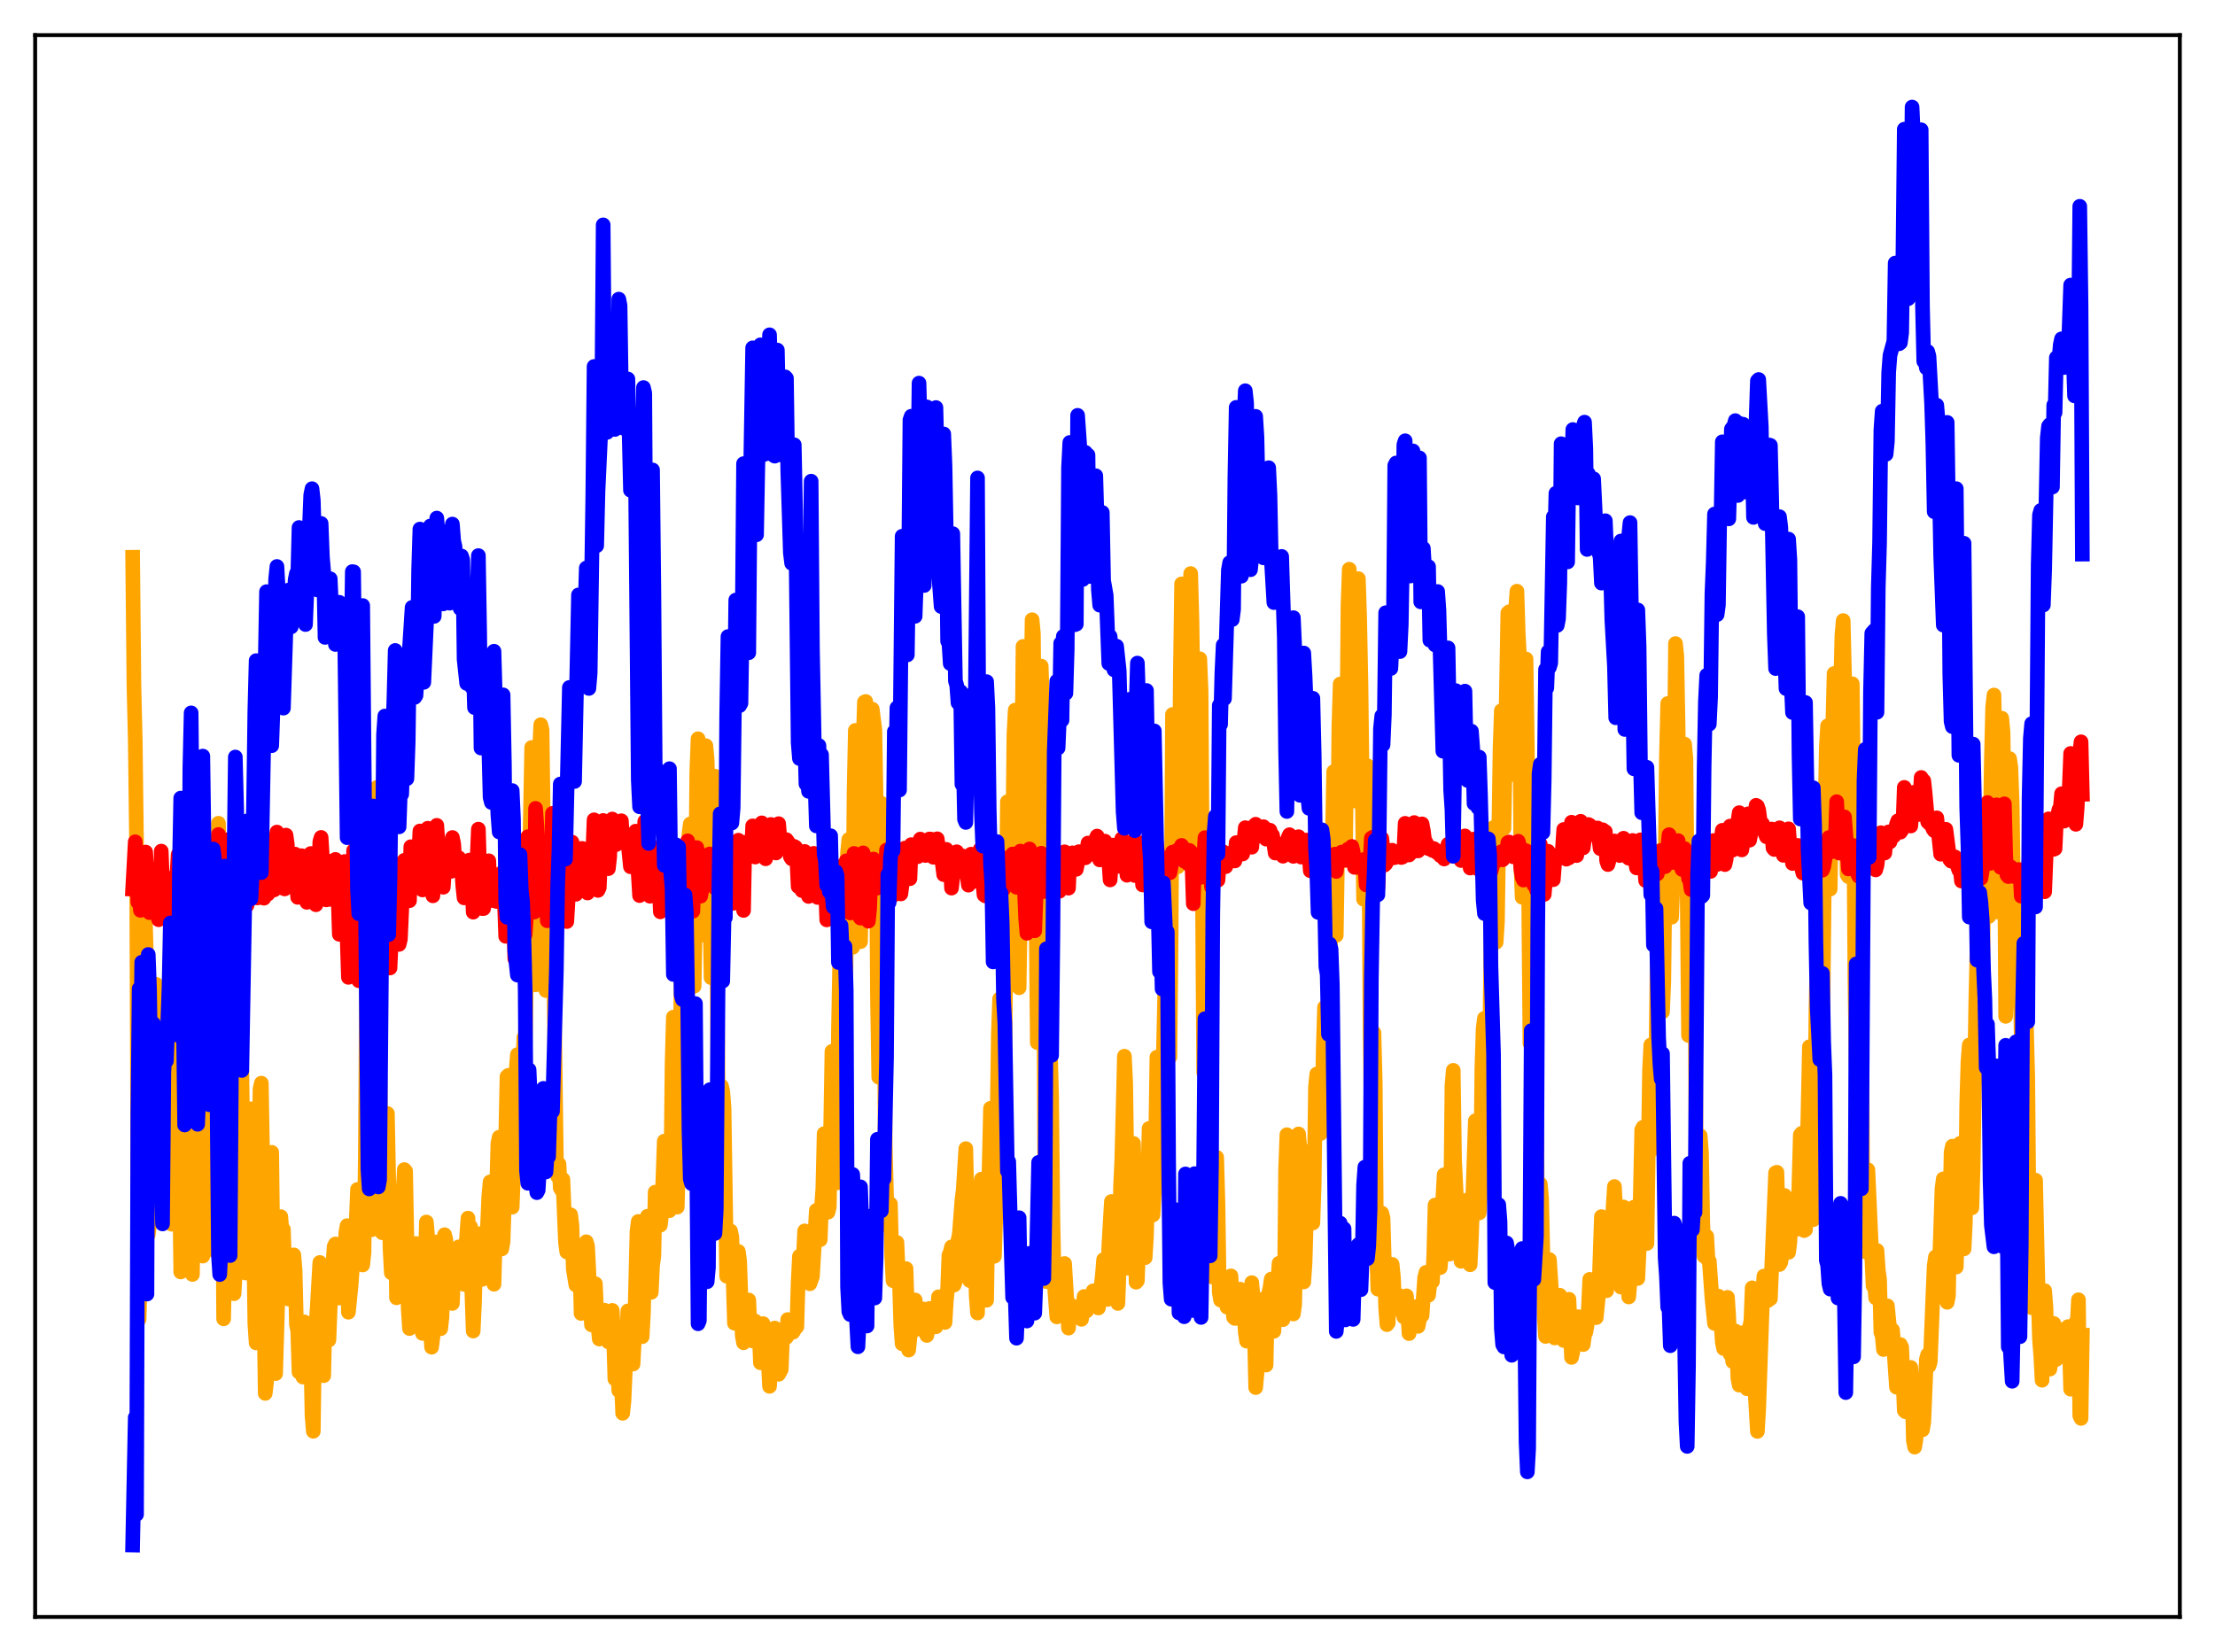 <?xml version="1.0" encoding="utf-8" standalone="no"?>
<!DOCTYPE svg PUBLIC "-//W3C//DTD SVG 1.1//EN"
  "http://www.w3.org/Graphics/SVG/1.1/DTD/svg11.dtd">
<svg xmlns:xlink="http://www.w3.org/1999/xlink" width="453.6pt" height="338.4pt" viewBox="0 0 453.6 338.4" xmlns="http://www.w3.org/2000/svg" version="1.1">
 <defs>
  <style type="text/css">*{stroke-linejoin: round; stroke-linecap: butt}</style>
 </defs>
 <g id="figure_1">
  <g id="patch_1">
   <path d="M 0 338.4 
L 453.6 338.4 
L 453.6 0 
L 0 0 
z
" style="fill: #ffffff"/>
  </g>
  <g id="axes_1">
   <g id="patch_2">
    <path d="M 7.2 331.2 
L 446.4 331.2 
L 446.4 7.2 
L 7.2 7.2 
z
" style="fill: #ffffff"/>
   </g>
   <g id="matplotlib.axis_1"/>
   <g id="matplotlib.axis_2"/>
   <g id="line2d_1">
    <path d="M 27.164 114.146 
L 27.43 140.466 
L 27.696 151.515 
L 27.962 173.014 
L 28.228 240.447 
L 28.495 270.232 
L 29.027 250.731 
L 29.293 194.044 
L 29.559 183.543 
L 29.825 190.536 
L 30.092 200.52 
L 30.358 252.963 
L 30.624 250.835 
L 30.89 241.24 
L 31.156 218.356 
L 31.423 219.21 
L 31.689 207.643 
L 31.955 201.626 
L 32.221 208.438 
L 32.487 202.617 
L 33.02 242.624 
L 33.286 237.235 
L 33.552 228.387 
L 33.818 208.106 
L 34.084 203.28 
L 34.617 214.142 
L 35.149 250.761 
L 35.415 246.45 
L 35.681 220.073 
L 35.948 207.693 
L 36.214 207.431 
L 36.48 217.436 
L 37.012 260.545 
L 37.279 259.154 
L 37.545 251.093 
L 37.811 212.386 
L 38.077 190.54 
L 38.343 199.335 
L 38.609 217.394 
L 38.876 252.172 
L 39.142 258.248 
L 39.408 261.053 
L 39.674 244.273 
L 40.207 182.068 
L 40.473 178.656 
L 40.739 195.897 
L 41.271 249.574 
L 41.537 257.29 
L 41.804 256.26 
L 42.336 201.295 
L 42.602 190.529 
L 42.868 197.348 
L 43.401 237.676 
L 43.667 256.037 
L 43.933 251.687 
L 44.199 209.581 
L 44.732 168.63 
L 44.998 179.946 
L 45.264 196.707 
L 45.796 270.142 
L 46.063 257.052 
L 46.861 196.279 
L 47.127 200.557 
L 47.66 253.588 
L 47.926 264.993 
L 48.192 260.605 
L 48.458 248.426 
L 48.991 212.849 
L 49.257 213.948 
L 49.523 219.605 
L 50.055 255.19 
L 50.321 260.755 
L 50.588 257.934 
L 51.12 230.714 
L 51.386 227.119 
L 51.652 232.665 
L 52.185 271.051 
L 52.451 275.073 
L 52.983 239.337 
L 53.249 223.055 
L 53.516 221.865 
L 53.782 237.067 
L 54.048 268.03 
L 54.314 285.411 
L 54.58 283.15 
L 55.113 239.027 
L 55.645 236.036 
L 55.911 258.528 
L 56.444 281.361 
L 57.242 254.156 
L 57.508 249.215 
L 57.775 252.737 
L 58.041 251.818 
L 58.307 260.216 
L 58.573 260.262 
L 59.105 266.088 
L 59.372 257.056 
L 59.638 257.905 
L 59.904 264.314 
L 60.17 257.048 
L 60.436 260.21 
L 60.703 271.277 
L 60.969 272.507 
L 61.235 281.054 
L 61.501 274.458 
L 61.767 272.737 
L 62.033 282.067 
L 62.3 270.755 
L 62.566 272.89 
L 62.832 278.788 
L 63.098 272.791 
L 63.364 281.227 
L 63.631 276.655 
L 63.897 289.865 
L 64.163 293.172 
L 64.429 273.494 
L 64.695 271.841 
L 64.961 267.874 
L 65.494 258.599 
L 65.76 266.314 
L 66.026 278.946 
L 66.292 281.779 
L 66.559 269.997 
L 66.825 265.51 
L 67.357 274.483 
L 67.623 267.707 
L 68.422 255.343 
L 68.688 254.801 
L 68.954 255.122 
L 69.22 262.098 
L 69.487 265.889 
L 70.019 258.618 
L 70.285 257.393 
L 70.551 260.834 
L 70.817 252.487 
L 71.084 251.05 
L 71.35 268.786 
L 71.882 263.474 
L 72.148 259.973 
L 72.681 257.413 
L 73.213 243.637 
L 73.479 257.395 
L 73.745 258.704 
L 74.012 257.415 
L 74.278 259.107 
L 74.544 256.535 
L 74.81 237.066 
L 75.076 198.136 
L 75.343 204.418 
L 75.875 232.989 
L 76.141 251.889 
L 76.407 245.858 
L 76.673 228.171 
L 77.206 161.278 
L 77.472 197.298 
L 78.271 252.505 
L 78.537 252.082 
L 78.803 247.884 
L 79.069 240.121 
L 79.335 228.083 
L 79.868 255.607 
L 80.134 260.712 
L 80.4 260.565 
L 80.932 244.073 
L 81.199 265.829 
L 81.465 261.427 
L 81.731 264.705 
L 81.997 263.006 
L 82.263 249.599 
L 82.796 239.572 
L 83.062 239.874 
L 83.594 268.052 
L 83.86 272.128 
L 84.393 264.587 
L 84.659 257.995 
L 84.925 258.756 
L 85.191 254.717 
L 85.457 254.913 
L 85.724 257.743 
L 85.99 262.746 
L 86.256 271.755 
L 86.522 273.127 
L 86.788 261.464 
L 87.055 259.856 
L 87.321 250.31 
L 87.853 256.575 
L 88.119 272.071 
L 88.385 275.953 
L 88.652 273.916 
L 88.918 259.958 
L 89.184 254.856 
L 89.45 254.381 
L 89.716 257.135 
L 89.983 267.083 
L 90.249 272.16 
L 90.515 269.763 
L 91.047 252.914 
L 91.313 253.973 
L 91.58 258.18 
L 91.846 265.664 
L 92.378 265.991 
L 92.644 266.986 
L 92.911 261.032 
L 93.177 259.378 
L 93.443 259.921 
L 93.709 258.31 
L 93.975 255.388 
L 94.241 256.144 
L 94.508 255.629 
L 94.774 261.281 
L 95.04 263.089 
L 95.306 256.745 
L 95.839 249.509 
L 96.105 258.795 
L 96.371 251.275 
L 96.637 264.943 
L 96.903 272.646 
L 97.169 266.923 
L 97.436 256.696 
L 97.968 255.234 
L 98.234 257.49 
L 98.5 252.653 
L 98.767 262.058 
L 99.033 261.292 
L 99.831 251.182 
L 100.097 245.022 
L 100.364 242.088 
L 100.63 245.722 
L 100.896 260.154 
L 101.162 263.053 
L 101.961 234.197 
L 102.227 232.934 
L 102.759 255.821 
L 103.025 254.321 
L 103.292 245.939 
L 103.824 220.525 
L 104.09 220.268 
L 104.356 237.316 
L 104.623 246.816 
L 104.889 247.27 
L 105.421 233.652 
L 105.687 219.325 
L 105.953 216.019 
L 106.22 231.513 
L 106.486 234.32 
L 107.284 212.485 
L 107.551 214.554 
L 108.083 184.903 
L 108.349 181.847 
L 108.881 153.103 
L 109.148 164.711 
L 109.414 189.352 
L 109.68 201.731 
L 110.212 165.419 
L 110.479 153.81 
L 110.745 148.443 
L 111.011 149.538 
L 111.277 169.764 
L 111.543 199.967 
L 111.809 202.896 
L 112.076 195.398 
L 112.342 178.702 
L 113.14 203.489 
L 113.407 198.739 
L 113.939 237.877 
L 114.205 240.976 
L 114.471 238.424 
L 114.737 243.363 
L 115.004 243.78 
L 115.27 241.564 
L 115.802 254.511 
L 116.068 256.448 
L 116.335 254.419 
L 116.601 250.236 
L 116.867 248.83 
L 117.133 251.029 
L 117.399 259.921 
L 117.932 263.214 
L 118.198 263.291 
L 118.73 257.794 
L 118.996 269.044 
L 119.263 268.475 
L 119.529 266.986 
L 119.795 257.37 
L 120.061 254.356 
L 120.327 255.259 
L 121.126 271.378 
L 121.392 268.97 
L 121.658 263.457 
L 121.924 262.949 
L 122.191 269.01 
L 122.723 274.276 
L 122.989 273.293 
L 123.255 271.01 
L 123.521 271.882 
L 123.788 268.368 
L 124.054 272.084 
L 124.586 274.865 
L 124.852 274.679 
L 125.119 269.666 
L 125.385 268.412 
L 125.651 273.655 
L 125.917 282.458 
L 126.183 281.342 
L 126.449 279.447 
L 126.716 284.831 
L 127.248 282.997 
L 127.514 289.485 
L 127.78 286.994 
L 128.579 268.521 
L 129.111 273.18 
L 129.377 273.78 
L 129.644 279.409 
L 129.91 274.144 
L 130.442 252.278 
L 130.708 250.192 
L 131.241 263.944 
L 131.507 273.8 
L 131.773 268.907 
L 132.039 255.09 
L 132.305 253.231 
L 132.572 249.129 
L 132.838 250.218 
L 133.104 249.33 
L 133.37 264.718 
L 133.636 259.21 
L 133.903 257.262 
L 134.169 244.188 
L 134.435 245.206 
L 134.701 244.46 
L 134.967 245.631 
L 135.233 250.952 
L 135.5 248.687 
L 136.032 233.748 
L 136.298 236.61 
L 136.831 246.611 
L 137.097 247.984 
L 137.363 242.54 
L 137.629 217.828 
L 137.895 208.339 
L 138.161 215.736 
L 138.428 237.91 
L 138.694 247.259 
L 138.96 237.219 
L 139.492 200.704 
L 139.759 191.13 
L 140.025 202.507 
L 140.291 230.55 
L 140.557 229.337 
L 141.089 170.84 
L 141.356 168.768 
L 141.622 173.802 
L 141.888 185.446 
L 142.154 202.005 
L 142.42 187.251 
L 142.687 158.247 
L 142.953 151.319 
L 143.219 153.909 
L 143.485 166.846 
L 143.751 191.537 
L 144.55 152.743 
L 144.816 155.644 
L 145.082 165.851 
L 145.615 200.258 
L 146.147 160.42 
L 146.413 158.988 
L 146.679 177.121 
L 147.212 244.613 
L 147.478 236.508 
L 147.744 222.449 
L 148.01 223.517 
L 148.276 226.964 
L 148.809 261.41 
L 149.075 259.239 
L 149.341 253.794 
L 149.607 252.141 
L 149.873 253.411 
L 150.406 271.037 
L 150.672 270.969 
L 151.204 256.337 
L 151.471 258.346 
L 152.003 273.602 
L 152.269 275.04 
L 152.535 273.407 
L 152.801 267.214 
L 153.068 267.384 
L 153.334 266.29 
L 153.6 272.076 
L 154.132 274.674 
L 154.399 271.294 
L 154.665 270.604 
L 155.197 273.73 
L 155.463 272.533 
L 155.729 279.144 
L 155.996 278.118 
L 156.262 271.122 
L 156.794 272.58 
L 157.06 273.864 
L 157.593 283.968 
L 158.125 274.058 
L 158.657 272.031 
L 158.924 273.343 
L 159.19 279.707 
L 159.456 281.501 
L 159.988 280.526 
L 160.255 273.906 
L 160.521 272.645 
L 160.787 273.841 
L 161.053 273.943 
L 161.319 270.287 
L 161.585 272.09 
L 161.852 271.386 
L 162.118 271.72 
L 162.384 272.892 
L 162.65 272.443 
L 162.916 270.747 
L 163.183 271.786 
L 163.449 262.597 
L 163.715 257.326 
L 163.981 257.8 
L 164.247 260.295 
L 164.513 257.559 
L 164.78 252.13 
L 165.312 253.392 
L 165.578 254.937 
L 165.844 262.956 
L 166.377 261.463 
L 167.175 247.925 
L 167.441 249.755 
L 167.708 252.738 
L 167.974 253.938 
L 168.24 247.049 
L 168.506 243.45 
L 168.772 232.202 
L 169.305 245.566 
L 169.571 248.296 
L 169.837 247.197 
L 170.369 215.351 
L 170.636 215.36 
L 170.902 224.466 
L 171.168 240.229 
L 171.434 242.296 
L 171.7 211.243 
L 171.967 196.591 
L 172.233 192.335 
L 172.765 215.143 
L 173.031 213.477 
L 173.564 174.667 
L 173.83 171.945 
L 174.096 176.905 
L 174.362 193.7 
L 174.628 194.038 
L 174.895 162.426 
L 175.161 149.608 
L 175.427 149.936 
L 175.959 171.497 
L 176.225 192.884 
L 176.492 178.699 
L 176.758 152.165 
L 177.024 143.809 
L 177.29 143.683 
L 177.556 151.453 
L 177.823 172.037 
L 178.089 179.671 
L 178.621 145.245 
L 179.153 149.408 
L 179.42 163.898 
L 179.686 203.74 
L 179.952 220.644 
L 180.484 164.53 
L 180.751 168.009 
L 181.017 194.427 
L 181.283 234.812 
L 181.549 244.952 
L 181.815 249.171 
L 182.081 251.391 
L 182.348 246.614 
L 182.614 257.36 
L 182.88 262.335 
L 183.146 261.637 
L 183.679 254.507 
L 183.945 260.711 
L 184.211 263.315 
L 184.477 271.649 
L 184.743 275.253 
L 185.276 261.058 
L 185.542 259.85 
L 186.074 276.547 
L 186.34 273.932 
L 186.607 272.585 
L 187.405 266.271 
L 187.671 268.529 
L 187.937 272.259 
L 188.204 271.4 
L 188.736 268.13 
L 189.002 268.115 
L 189.268 268.476 
L 189.801 273.541 
L 190.067 272.309 
L 190.333 268.014 
L 190.865 269.631 
L 191.132 268.905 
L 191.664 271.772 
L 191.93 269.345 
L 192.196 265.625 
L 192.463 266.672 
L 192.995 267.516 
L 193.527 270.889 
L 193.793 266.391 
L 194.06 263.901 
L 194.326 257.079 
L 194.592 256.537 
L 194.858 255.411 
L 195.124 262.789 
L 195.391 263.221 
L 195.657 262.443 
L 195.923 256.689 
L 196.189 254.022 
L 196.455 252.804 
L 196.988 245.804 
L 197.254 243.656 
L 197.786 235.276 
L 198.319 258.814 
L 198.585 262.31 
L 198.851 252.764 
L 199.117 250.398 
L 199.383 252.523 
L 199.649 256.135 
L 199.916 265.52 
L 200.182 268.951 
L 200.714 244.691 
L 200.98 241.525 
L 201.247 244.274 
L 201.779 263.264 
L 202.045 266.34 
L 202.311 249.542 
L 202.844 227.012 
L 203.642 257.329 
L 203.908 249.585 
L 204.441 212.016 
L 204.707 204.608 
L 205.239 234.636 
L 205.505 241.796 
L 206.304 164.225 
L 206.57 168.525 
L 206.836 191.142 
L 207.103 193.214 
L 207.369 175.711 
L 207.635 150.432 
L 207.901 145.445 
L 208.167 148.004 
L 208.433 168.979 
L 208.7 202.326 
L 208.966 186.059 
L 209.498 132.41 
L 209.764 134.226 
L 210.297 158.382 
L 210.563 175.412 
L 211.361 126.941 
L 211.628 129.839 
L 212.426 213.556 
L 213.225 136.44 
L 213.491 144.602 
L 214.023 254.269 
L 214.289 262.529 
L 214.822 222.068 
L 215.088 214.831 
L 215.354 224.367 
L 215.62 249.894 
L 215.887 262.716 
L 216.419 269.742 
L 216.685 265.106 
L 216.951 264.994 
L 217.217 269.164 
L 217.484 259.476 
L 217.75 259.632 
L 218.016 258.808 
L 218.815 272.039 
L 219.081 268.932 
L 219.347 267.321 
L 219.613 267.628 
L 219.879 267.706 
L 220.145 269.351 
L 220.412 269.685 
L 220.678 269.735 
L 220.944 268.816 
L 221.476 270.238 
L 221.743 268.51 
L 222.009 265.566 
L 222.275 268.634 
L 222.541 268.511 
L 222.807 268.122 
L 223.073 266.199 
L 223.34 265.902 
L 223.606 266.855 
L 223.872 264.402 
L 224.138 267.262 
L 224.404 265.775 
L 224.671 265.717 
L 224.937 267.914 
L 225.469 263.647 
L 225.735 261.347 
L 226.001 258.007 
L 226.534 265.964 
L 226.8 266.179 
L 227.066 255.227 
L 227.599 246.106 
L 228.131 254.349 
L 228.397 254.854 
L 228.663 264.432 
L 228.929 266.987 
L 229.196 259.664 
L 229.462 243.253 
L 229.728 237.455 
L 230.26 216.348 
L 230.527 221.849 
L 231.059 259.781 
L 231.591 240.232 
L 231.857 238.871 
L 232.124 234.211 
L 232.39 243.794 
L 232.656 262.642 
L 232.922 262.333 
L 233.455 246.427 
L 233.721 247.041 
L 233.987 250.683 
L 234.253 250.499 
L 234.519 257.61 
L 234.785 253.142 
L 235.318 231.135 
L 235.584 233.186 
L 235.85 237.04 
L 236.116 248.87 
L 236.383 244.227 
L 236.649 234.874 
L 236.915 216.538 
L 237.181 219.584 
L 237.447 223.953 
L 237.713 233.107 
L 237.98 237.605 
L 238.246 215.665 
L 238.778 192.109 
L 239.044 190.859 
L 239.311 209.194 
L 239.577 216.514 
L 239.843 190.059 
L 240.109 146.348 
L 240.375 147.887 
L 240.908 161.617 
L 241.174 177.557 
L 241.44 176.209 
L 241.706 138.915 
L 241.972 119.597 
L 242.239 124.795 
L 242.505 140.588 
L 242.771 164.245 
L 243.037 176.336 
L 243.303 156.13 
L 243.569 126.709 
L 243.836 117.484 
L 244.102 127.199 
L 244.9 183.322 
L 245.433 150.626 
L 245.699 134.942 
L 245.965 141.534 
L 246.497 219.7 
L 246.764 212.054 
L 247.03 193.257 
L 247.296 183.457 
L 247.562 185.453 
L 247.828 212.101 
L 248.095 258.712 
L 248.361 261.606 
L 249.159 237.071 
L 249.425 246.431 
L 249.692 264.704 
L 249.958 266.312 
L 250.224 263.285 
L 250.49 262.956 
L 251.023 266.612 
L 251.289 267.754 
L 251.555 266.855 
L 251.821 262.9 
L 252.087 261.342 
L 252.353 266.874 
L 252.62 269.825 
L 252.886 270.063 
L 253.152 268.143 
L 253.418 268.428 
L 253.684 265.335 
L 253.951 264.06 
L 254.483 270.54 
L 254.749 268.524 
L 255.015 272.843 
L 255.281 274.713 
L 255.548 269.985 
L 255.814 268.361 
L 256.346 262.727 
L 256.612 265.698 
L 256.879 272.653 
L 257.145 284.22 
L 257.411 281.295 
L 257.677 268.903 
L 257.943 266.275 
L 258.209 266.176 
L 258.476 266.478 
L 258.742 267.17 
L 259.008 276.408 
L 259.274 279.621 
L 259.54 267.036 
L 259.807 264.921 
L 260.073 263.79 
L 260.339 261.99 
L 260.605 265.931 
L 260.871 272.696 
L 261.404 262.737 
L 261.67 262.584 
L 261.936 258.749 
L 262.735 270.309 
L 263.001 268.006 
L 263.267 239.687 
L 263.533 232.432 
L 264.065 241.724 
L 264.598 262.639 
L 264.864 269.148 
L 265.13 267.201 
L 265.929 232.266 
L 266.195 235.222 
L 266.461 244.249 
L 266.727 260.066 
L 266.993 262.583 
L 267.26 258.642 
L 267.792 240.528 
L 268.058 235.84 
L 268.324 238.89 
L 268.857 250.502 
L 269.123 242.606 
L 269.389 222.697 
L 269.655 219.99 
L 269.921 227.843 
L 270.188 230.771 
L 270.454 232.184 
L 270.72 229.707 
L 270.986 214.578 
L 271.252 206.325 
L 271.519 207.166 
L 271.785 215.955 
L 272.051 214.266 
L 273.116 158.058 
L 273.382 167.305 
L 273.648 191.585 
L 273.914 174.583 
L 274.18 148.768 
L 274.447 140.114 
L 274.979 142.867 
L 275.245 155.241 
L 275.511 176.22 
L 275.777 156.004 
L 276.044 124.081 
L 276.31 116.593 
L 276.576 123.941 
L 276.842 138.521 
L 277.108 145.564 
L 277.375 164.073 
L 277.641 151.963 
L 277.907 129.883 
L 278.173 118.528 
L 278.439 126.515 
L 278.705 140.199 
L 279.238 184.191 
L 279.504 180.839 
L 279.77 164.969 
L 280.036 156.864 
L 280.303 169.294 
L 280.569 211.173 
L 280.835 230.798 
L 281.367 211.546 
L 281.633 221.838 
L 281.9 256.343 
L 282.166 264.065 
L 282.698 249.128 
L 282.964 248.476 
L 283.231 249.524 
L 283.763 267.913 
L 284.029 271.333 
L 284.295 270.97 
L 284.561 260.477 
L 284.828 260.605 
L 285.094 258.984 
L 285.36 261.663 
L 285.626 268.004 
L 285.892 268.192 
L 286.159 267.987 
L 286.425 266.268 
L 286.691 265.422 
L 286.957 267.21 
L 287.223 266.068 
L 287.489 269.772 
L 287.756 269.716 
L 288.022 265.427 
L 288.554 273.165 
L 288.82 269.3 
L 289.353 270.376 
L 289.619 268.578 
L 289.885 267.64 
L 290.151 268.343 
L 290.417 271.685 
L 290.95 268.853 
L 291.216 269.475 
L 291.748 261.703 
L 292.015 260.624 
L 292.281 264.51 
L 292.547 265.307 
L 293.079 260.755 
L 293.345 262.511 
L 293.612 257.238 
L 293.878 246.832 
L 294.144 250.928 
L 294.41 257.714 
L 294.676 257.927 
L 294.943 259.656 
L 295.209 256.354 
L 295.475 245.326 
L 295.741 240.62 
L 296.273 248.234 
L 296.54 254.234 
L 296.806 256.903 
L 297.072 247.182 
L 297.338 222.389 
L 297.604 219.241 
L 297.871 237.629 
L 298.669 253.586 
L 299.201 258.353 
L 299.468 257.24 
L 299.734 248.989 
L 300 247.893 
L 300.266 248.954 
L 300.532 245.757 
L 300.799 249.654 
L 301.065 259.064 
L 301.331 253.435 
L 302.129 229.573 
L 302.396 231.659 
L 302.662 235.742 
L 302.928 248.451 
L 303.194 243.923 
L 303.46 218.904 
L 303.727 210.634 
L 303.993 208.582 
L 304.525 236.42 
L 304.791 236.802 
L 305.59 171.622 
L 305.856 169.491 
L 306.122 186.622 
L 306.388 193 
L 306.655 188.844 
L 307.187 153.322 
L 307.453 145.566 
L 307.985 169.706 
L 308.784 125.551 
L 309.05 125.307 
L 309.316 137.74 
L 309.583 155.623 
L 309.849 158.65 
L 310.381 124.64 
L 310.647 121.097 
L 310.913 129.845 
L 311.18 134.673 
L 311.446 176.826 
L 311.712 183.794 
L 312.511 134.982 
L 312.777 153.587 
L 313.309 213.721 
L 314.108 193.274 
L 314.374 198.842 
L 314.906 253.782 
L 315.172 244.203 
L 315.439 242.529 
L 315.705 245.636 
L 316.237 269.292 
L 316.503 273.745 
L 316.769 269.706 
L 317.036 259.494 
L 317.302 258.007 
L 318.367 274.059 
L 318.633 273.11 
L 318.899 272.883 
L 319.165 266.831 
L 319.431 265.308 
L 319.697 271.309 
L 319.964 273.898 
L 320.23 274.585 
L 321.028 269.415 
L 321.295 266.127 
L 321.827 278.047 
L 322.093 276.9 
L 322.359 273.717 
L 322.625 272.835 
L 323.158 269.703 
L 323.424 270.03 
L 323.956 274.926 
L 324.223 275.409 
L 324.489 273.426 
L 324.755 272.915 
L 325.021 271.384 
L 325.287 267.858 
L 325.553 262.054 
L 325.82 263.605 
L 326.086 263.887 
L 326.618 268.739 
L 326.884 269.897 
L 327.417 264.608 
L 327.949 249.205 
L 328.215 252.995 
L 328.481 258.772 
L 329.014 264.392 
L 329.546 259.639 
L 330.611 243.041 
L 331.143 252.701 
L 331.409 248.008 
L 331.676 262.25 
L 331.942 263.646 
L 332.208 250.55 
L 332.474 247.224 
L 332.74 248.965 
L 333.273 257.487 
L 333.539 265.664 
L 333.805 262.509 
L 334.071 252.69 
L 334.337 247.425 
L 334.604 247.263 
L 334.87 248.583 
L 335.136 257.261 
L 335.402 261.878 
L 335.668 256.137 
L 336.201 231.438 
L 336.467 230.91 
L 336.733 236.559 
L 336.999 252.063 
L 337.265 254.721 
L 337.798 219.22 
L 338.064 214.044 
L 338.33 217.821 
L 338.863 235.247 
L 339.661 174.32 
L 339.927 176.946 
L 340.46 207.264 
L 340.726 200.931 
L 341.258 154.935 
L 341.524 144.097 
L 341.791 151.966 
L 342.323 187.89 
L 342.589 180.97 
L 343.121 131.82 
L 343.388 134.467 
L 343.654 148.979 
L 343.92 170.037 
L 344.186 176.275 
L 344.452 171.779 
L 344.985 152.423 
L 345.251 155.424 
L 345.783 212.101 
L 346.049 205.832 
L 346.316 190.26 
L 346.582 182.317 
L 346.848 188.923 
L 347.114 202.05 
L 347.38 241.552 
L 347.647 244.797 
L 347.913 241.793 
L 348.179 232.634 
L 348.445 236.158 
L 348.711 250.707 
L 348.977 257.322 
L 349.51 253.239 
L 349.776 258.118 
L 350.042 258.319 
L 350.575 265.823 
L 351.107 271.09 
L 351.905 265.486 
L 352.172 269.802 
L 352.438 271.024 
L 352.704 274.904 
L 352.97 276.221 
L 353.236 272.469 
L 353.503 270.801 
L 353.769 265.742 
L 354.035 270.063 
L 354.301 277.372 
L 354.567 276.432 
L 354.833 278.888 
L 355.1 274.481 
L 355.366 272.628 
L 355.632 275.213 
L 355.898 282.36 
L 356.164 283.724 
L 356.697 273.963 
L 356.963 272.96 
L 357.229 274.599 
L 357.761 284.461 
L 358.028 281.746 
L 358.294 271.871 
L 358.56 270.557 
L 358.826 263.787 
L 359.092 270.493 
L 359.359 284.137 
L 359.891 293.196 
L 360.157 288.561 
L 360.956 265.42 
L 361.222 261.385 
L 361.488 261.56 
L 361.754 262.726 
L 362.02 266.41 
L 362.287 265.14 
L 362.553 266.021 
L 363.617 240.229 
L 363.884 240.121 
L 364.416 259.012 
L 364.682 258.573 
L 364.948 256.768 
L 365.481 244.882 
L 365.747 246.301 
L 366.013 249.422 
L 366.279 256.521 
L 366.545 254.372 
L 366.812 249.098 
L 367.344 246.025 
L 367.61 251.561 
L 367.876 251.292 
L 368.143 251.769 
L 368.675 232.467 
L 368.941 232.141 
L 369.473 252.062 
L 369.74 251.899 
L 370.538 214.404 
L 370.804 217.951 
L 371.071 240.318 
L 371.337 249.833 
L 371.603 235.955 
L 371.869 207.46 
L 372.135 194.793 
L 372.401 187.793 
L 372.668 195.02 
L 372.934 223.059 
L 373.2 217.499 
L 373.732 167.157 
L 373.999 153.154 
L 374.265 148.673 
L 374.797 182.117 
L 375.329 148.607 
L 375.596 137.953 
L 375.862 139.746 
L 376.128 151.975 
L 376.394 169.568 
L 376.66 162.875 
L 376.927 141.083 
L 377.193 130.258 
L 377.459 127.109 
L 377.725 138.056 
L 378.257 179.134 
L 378.524 179.567 
L 379.056 143.906 
L 379.322 140.058 
L 379.588 162.53 
L 379.855 200.592 
L 380.121 217.962 
L 380.387 204.881 
L 380.653 185.35 
L 380.919 182.98 
L 381.185 202.587 
L 381.452 243.234 
L 381.984 256.411 
L 382.516 239.604 
L 383.581 263.423 
L 383.847 262.697 
L 384.113 265.853 
L 384.38 256.136 
L 384.646 260.169 
L 384.912 262.104 
L 385.178 272.886 
L 385.444 273.579 
L 385.711 276.428 
L 386.243 269.338 
L 386.509 267.478 
L 387.041 272.888 
L 387.308 272.553 
L 387.574 272.443 
L 388.372 284.149 
L 388.639 281.846 
L 388.905 277.19 
L 389.171 275.408 
L 389.437 275.952 
L 389.969 288.918 
L 390.236 289.191 
L 390.502 285.883 
L 390.768 285.417 
L 391.3 280.1 
L 391.567 284.233 
L 391.833 295.036 
L 392.099 296.414 
L 392.365 294.789 
L 392.631 286.716 
L 392.897 283.92 
L 393.696 292.878 
L 393.962 291.304 
L 394.495 278.421 
L 394.761 277.488 
L 395.027 279.803 
L 395.293 278.904 
L 395.825 265.533 
L 396.092 259.272 
L 396.358 257.453 
L 396.624 263.275 
L 396.89 263.462 
L 397.156 259.595 
L 397.689 243.497 
L 397.955 241.472 
L 398.487 257.716 
L 398.753 266.759 
L 399.02 265.413 
L 399.552 236.037 
L 399.818 234.77 
L 400.351 255.529 
L 400.617 259.534 
L 400.883 251.4 
L 401.149 238.804 
L 401.415 234.188 
L 401.681 251.41 
L 401.948 252.919 
L 402.214 255.809 
L 402.48 250.463 
L 402.746 226.313 
L 403.012 217.431 
L 403.279 214.043 
L 403.545 235.658 
L 403.811 247.41 
L 404.077 238.619 
L 404.609 205.319 
L 404.876 193.79 
L 405.142 199.091 
L 405.408 215.328 
L 405.674 220.738 
L 405.94 205.441 
L 406.207 183.562 
L 406.739 166.466 
L 407.271 187.734 
L 407.804 155.565 
L 408.07 144.867 
L 408.336 142.371 
L 408.602 155.381 
L 408.868 186.804 
L 409.401 150.542 
L 409.667 155.34 
L 409.933 147.112 
L 410.199 150.076 
L 410.465 168.126 
L 410.732 208.186 
L 410.998 198.697 
L 411.264 166.16 
L 411.53 155.389 
L 411.796 157.198 
L 412.063 164.551 
L 412.595 200.972 
L 412.861 194.46 
L 413.127 184.094 
L 413.393 185.207 
L 413.926 212.813 
L 414.192 231.091 
L 414.458 227.117 
L 414.724 216.147 
L 414.991 210.52 
L 415.257 220.724 
L 415.523 250.377 
L 416.055 267.87 
L 416.321 262.641 
L 416.588 244.852 
L 416.854 241.736 
L 417.386 265.113 
L 417.652 274.293 
L 417.919 277.672 
L 418.185 282.72 
L 418.451 270.836 
L 418.717 264.36 
L 418.983 267.793 
L 419.249 277.204 
L 419.516 278.035 
L 419.782 280.44 
L 420.048 278.97 
L 420.314 272.641 
L 420.58 271.086 
L 420.847 273.998 
L 421.113 278.449 
L 421.379 277.484 
L 421.645 277.137 
L 422.177 272.339 
L 422.444 273.137 
L 422.976 276.181 
L 423.242 276.148 
L 423.508 271.737 
L 423.775 275.953 
L 424.041 284.555 
L 424.573 280.918 
L 425.105 270.797 
L 425.372 271.32 
L 425.638 266.235 
L 425.904 289.967 
L 426.17 290.538 
L 426.436 273.483 
L 426.436 273.483 
" clip-path="url(#p4f94efe947)" style="fill: none; stroke: #ffa500; stroke-width: 3; stroke-linecap: square"/>
   </g>
   <g id="line2d_2">
    <path d="M 27.164 182.132 
L 27.696 172.429 
L 27.962 177.545 
L 28.228 184.802 
L 28.495 183.662 
L 28.761 186.466 
L 29.027 185.911 
L 29.293 184.398 
L 29.559 177.291 
L 29.825 174.525 
L 30.624 186.935 
L 30.89 182.012 
L 31.156 183.886 
L 31.423 183.232 
L 31.689 182.154 
L 31.955 183.724 
L 32.487 188.39 
L 32.753 187.471 
L 33.02 174.332 
L 33.552 187.931 
L 34.351 183.996 
L 34.617 182.54 
L 34.883 180.196 
L 35.149 179.85 
L 35.415 190.045 
L 35.681 188.729 
L 36.48 175.051 
L 36.746 183.808 
L 37.012 183.396 
L 37.279 184.561 
L 37.545 189.577 
L 37.811 187.294 
L 38.077 179.138 
L 38.343 175.515 
L 38.876 187.105 
L 39.142 185.451 
L 39.408 181.344 
L 39.674 179.465 
L 39.94 179.888 
L 40.207 177.141 
L 40.473 179.593 
L 40.739 185.979 
L 41.005 189.39 
L 41.271 191.181 
L 41.537 183.311 
L 42.07 189.117 
L 42.336 185.26 
L 42.602 183.898 
L 43.135 183.287 
L 43.401 186.036 
L 43.667 193.14 
L 43.933 194.729 
L 44.465 180.973 
L 44.732 170.936 
L 44.998 174.743 
L 45.53 191.504 
L 45.796 195.598 
L 46.329 187.41 
L 46.595 176.567 
L 46.861 171.938 
L 47.127 176.872 
L 47.393 186.017 
L 47.66 191.093 
L 48.192 182.53 
L 48.458 183.524 
L 48.724 181.841 
L 48.991 182.545 
L 49.523 188.426 
L 49.789 187.491 
L 50.055 172.458 
L 50.321 180.924 
L 50.588 185.438 
L 51.12 182.401 
L 51.386 181.543 
L 51.652 179.423 
L 51.919 173.887 
L 52.185 171.606 
L 52.451 183.672 
L 52.717 183.928 
L 53.249 176.859 
L 53.516 170.607 
L 53.782 179.409 
L 54.048 183.981 
L 54.314 180.745 
L 54.58 181.383 
L 54.847 183.15 
L 55.379 174.873 
L 55.911 182.336 
L 56.177 182.269 
L 56.444 173.006 
L 56.71 170.436 
L 56.976 171.473 
L 57.242 177.131 
L 57.775 180.519 
L 58.041 181.977 
L 58.307 182.08 
L 58.573 171.063 
L 58.839 172.995 
L 59.105 178.513 
L 59.372 178.967 
L 59.638 177.312 
L 60.17 176.267 
L 60.436 174.953 
L 60.703 181.047 
L 60.969 183.808 
L 61.235 177.744 
L 61.767 175.273 
L 62.033 176.337 
L 62.566 183.156 
L 62.832 184.827 
L 63.098 182.897 
L 63.364 177.466 
L 63.631 174.833 
L 63.897 179.202 
L 64.163 181.03 
L 64.429 179.354 
L 64.695 185.321 
L 65.228 180.873 
L 65.494 172.406 
L 65.76 171.531 
L 66.292 180.087 
L 66.559 183.942 
L 66.825 184.329 
L 67.091 176.344 
L 67.623 184.226 
L 68.156 179.593 
L 68.422 179.315 
L 68.688 176.037 
L 68.954 178.406 
L 69.22 182.879 
L 69.487 191.384 
L 69.753 188.652 
L 70.019 182.13 
L 70.285 180.149 
L 70.551 176.468 
L 71.084 191.989 
L 71.35 200.196 
L 71.616 198.631 
L 71.882 191.987 
L 72.415 174.212 
L 72.681 184.899 
L 73.479 200.884 
L 74.012 186.097 
L 74.278 180.676 
L 74.544 182.684 
L 74.81 187.88 
L 75.076 189.993 
L 75.343 189.967 
L 75.609 173.341 
L 75.875 187.4 
L 76.141 194.376 
L 76.407 188.309 
L 76.673 186.48 
L 76.94 187.809 
L 77.206 181.32 
L 77.472 182.476 
L 77.738 191.394 
L 78.004 192.802 
L 78.271 190.358 
L 78.537 183.939 
L 78.803 183.608 
L 79.069 180.399 
L 79.868 198.274 
L 80.4 186.94 
L 80.666 178.761 
L 80.932 176.942 
L 81.465 190.123 
L 81.731 193.441 
L 81.997 192.372 
L 82.529 180.573 
L 82.796 176.222 
L 83.062 176.409 
L 83.328 182.739 
L 83.594 184.02 
L 83.86 184.488 
L 84.127 173.439 
L 84.393 178.811 
L 84.659 179.932 
L 84.925 176.37 
L 85.191 175.628 
L 85.457 177.042 
L 85.724 175.583 
L 85.99 170.216 
L 86.256 171.452 
L 86.522 182.293 
L 86.788 179.632 
L 87.055 175.809 
L 87.321 175.614 
L 87.587 169.657 
L 88.652 183.494 
L 89.184 174.762 
L 89.45 169.057 
L 90.249 181.495 
L 90.515 180.389 
L 90.781 181.736 
L 91.313 173.55 
L 91.58 173.178 
L 91.846 175.403 
L 92.112 176.236 
L 92.378 178.483 
L 92.644 171.548 
L 92.911 172.862 
L 93.177 176.808 
L 93.443 176.492 
L 93.709 175.602 
L 93.975 175.711 
L 94.241 176.711 
L 94.508 177.279 
L 94.774 181.493 
L 95.04 183.914 
L 95.572 177.395 
L 96.105 176.178 
L 96.371 176.399 
L 96.637 180.585 
L 96.903 186.841 
L 97.169 184.926 
L 97.436 182.197 
L 97.968 169.835 
L 98.234 179.177 
L 98.767 186.11 
L 99.033 186.101 
L 99.565 181.646 
L 99.831 176.487 
L 100.097 176.318 
L 100.364 182.113 
L 100.63 182.574 
L 100.896 184.468 
L 101.428 183.327 
L 101.695 184.655 
L 101.961 181.298 
L 102.227 179.862 
L 102.493 179.611 
L 102.759 178.77 
L 103.025 183.114 
L 103.292 184.54 
L 103.558 191.787 
L 104.623 174.856 
L 105.155 186.197 
L 105.421 196.376 
L 105.687 196.099 
L 105.953 191.869 
L 106.486 174.181 
L 106.752 175.562 
L 107.284 189.305 
L 107.551 191.403 
L 107.817 187.413 
L 108.083 171.387 
L 108.349 171.949 
L 108.881 182.568 
L 109.148 183.969 
L 109.414 186.819 
L 109.68 165.576 
L 109.946 169.185 
L 110.479 182.441 
L 110.745 180.474 
L 111.011 180.191 
L 111.543 174.153 
L 112.076 188.606 
L 112.342 187.158 
L 112.874 177.146 
L 113.14 166.6 
L 113.673 182.119 
L 113.939 189.042 
L 114.205 187.394 
L 115.004 175.109 
L 116.068 188.768 
L 116.601 179.945 
L 116.867 172.958 
L 117.133 172.491 
L 117.932 183.187 
L 118.198 182.45 
L 118.464 180.943 
L 118.73 175.727 
L 118.996 173.79 
L 119.263 173.789 
L 119.795 175.866 
L 120.061 175.671 
L 120.327 182.917 
L 120.593 181.195 
L 120.86 175.701 
L 121.126 174.137 
L 121.392 174.733 
L 121.658 167.924 
L 121.924 168.19 
L 122.457 182.385 
L 122.723 181.815 
L 123.255 169.828 
L 123.521 168.062 
L 123.788 168.235 
L 124.32 175.263 
L 124.586 177.932 
L 124.852 175.562 
L 125.119 168.523 
L 125.385 167.767 
L 125.651 171.839 
L 125.917 172.689 
L 126.183 173 
L 126.449 172.603 
L 126.716 171.199 
L 126.982 168.268 
L 127.248 168.12 
L 127.514 172.197 
L 127.78 172.651 
L 128.047 172.724 
L 128.313 171.977 
L 128.579 172.429 
L 129.111 177.538 
L 129.91 172.502 
L 130.176 170.249 
L 130.975 183.444 
L 131.241 182.156 
L 131.507 178.367 
L 132.039 168.25 
L 132.305 178.416 
L 132.572 178.894 
L 133.104 183.58 
L 133.37 182.543 
L 133.636 175.666 
L 134.169 173.682 
L 134.435 177.488 
L 134.701 178.897 
L 134.967 181.053 
L 135.233 186.774 
L 135.5 185.451 
L 136.032 178.832 
L 136.298 178.29 
L 136.564 178.514 
L 136.831 178.057 
L 137.363 184.503 
L 137.629 181.452 
L 138.161 179.204 
L 138.428 178.341 
L 138.694 178.237 
L 138.96 177.667 
L 139.226 179.643 
L 139.492 188.234 
L 139.759 188.97 
L 140.025 185.446 
L 140.291 177.68 
L 140.557 175.548 
L 140.823 172.234 
L 141.089 176.515 
L 141.356 184.003 
L 141.622 186.605 
L 141.888 186.655 
L 142.154 178.609 
L 142.42 174.167 
L 142.687 173.607 
L 142.953 175.129 
L 143.219 178.189 
L 143.485 183.572 
L 143.751 182.066 
L 144.017 175.23 
L 144.284 177.83 
L 144.816 175.294 
L 145.082 176.065 
L 145.348 174.917 
L 145.615 176.361 
L 145.881 175.128 
L 146.147 179.765 
L 146.413 181.86 
L 146.679 178.559 
L 146.945 177.744 
L 147.212 177.894 
L 147.478 174.916 
L 147.744 177.121 
L 148.01 181.785 
L 148.276 182.039 
L 148.543 182.493 
L 148.809 182.126 
L 149.075 177.1 
L 149.341 179.09 
L 149.607 176.798 
L 150.14 185.038 
L 150.406 183.715 
L 151.204 172.098 
L 151.737 175.345 
L 152.003 179.751 
L 152.269 186.487 
L 152.535 172.544 
L 152.801 175.269 
L 153.334 173.999 
L 153.6 174.896 
L 153.866 175.359 
L 154.132 169.165 
L 154.399 169.269 
L 154.665 175.55 
L 155.197 174.824 
L 155.463 174.723 
L 155.729 169.126 
L 155.996 168.55 
L 156.528 173.732 
L 156.794 175.908 
L 157.06 174.478 
L 157.859 168.877 
L 158.125 171.743 
L 158.391 172.497 
L 158.657 174.573 
L 158.924 174.721 
L 159.19 173.041 
L 159.456 168.716 
L 159.722 171.993 
L 160.255 172.543 
L 160.521 171.946 
L 160.787 172.416 
L 161.053 171.995 
L 161.585 172.766 
L 161.852 175.486 
L 162.118 175.914 
L 162.384 175.202 
L 162.65 173.372 
L 162.916 173.549 
L 163.183 175.974 
L 163.449 181.589 
L 163.981 181.77 
L 164.247 182.427 
L 164.513 175.682 
L 164.78 174.401 
L 165.046 180.106 
L 165.312 181.311 
L 165.578 183.62 
L 165.844 181.756 
L 166.111 176.778 
L 166.377 177.56 
L 166.643 174.792 
L 167.175 181.939 
L 167.441 183.828 
L 167.708 183.003 
L 167.974 177.946 
L 168.24 176.069 
L 168.506 177.951 
L 168.772 178.912 
L 169.039 181.405 
L 169.305 188.422 
L 169.837 183.027 
L 170.103 179.015 
L 170.369 178.654 
L 170.902 177.256 
L 171.168 178.887 
L 171.434 182.512 
L 171.7 181.125 
L 171.967 181.057 
L 172.499 178.379 
L 172.765 180.201 
L 173.297 176.329 
L 173.564 185.364 
L 173.83 186.519 
L 174.096 187.008 
L 174.895 174.812 
L 175.161 175.986 
L 175.693 186.824 
L 175.959 187.682 
L 176.225 188.059 
L 176.492 177.167 
L 176.758 174.702 
L 177.024 176.083 
L 177.556 183.782 
L 177.823 188.689 
L 178.089 186.066 
L 178.355 179.227 
L 178.621 176.65 
L 178.887 175.967 
L 179.153 178.12 
L 179.42 178.055 
L 179.686 181.912 
L 179.952 179.447 
L 180.218 178.539 
L 180.484 179.295 
L 180.751 179.417 
L 181.017 178.825 
L 181.283 179.506 
L 181.549 174.101 
L 181.815 175.97 
L 182.081 181.301 
L 182.348 181.663 
L 182.614 183.648 
L 182.88 183.447 
L 183.679 175.367 
L 183.945 177.757 
L 184.211 182.989 
L 184.477 183.108 
L 184.743 181.092 
L 185.009 175.424 
L 185.276 173.729 
L 185.808 175.007 
L 186.074 176.62 
L 186.34 179.988 
L 186.607 173.011 
L 186.873 175.131 
L 187.139 174.903 
L 187.405 174.462 
L 187.671 174.643 
L 187.937 175.484 
L 188.47 171.874 
L 188.736 172.221 
L 189.002 174.676 
L 189.268 174.869 
L 189.535 175.232 
L 189.801 174.061 
L 190.067 172.361 
L 190.333 171.852 
L 190.599 171.873 
L 190.865 175.041 
L 191.132 175.598 
L 191.664 174.159 
L 191.93 171.812 
L 192.196 173.644 
L 192.463 174.409 
L 192.995 177.015 
L 193.261 179.157 
L 193.527 175.551 
L 193.793 173.977 
L 194.06 174.356 
L 194.326 174.932 
L 194.592 176.209 
L 194.858 181.917 
L 195.124 179.544 
L 195.391 175.862 
L 195.657 174.869 
L 195.923 174.471 
L 196.455 175.853 
L 196.721 178.066 
L 196.988 177.08 
L 197.254 175.351 
L 197.786 177.485 
L 198.319 181.313 
L 198.585 175.421 
L 198.851 174.964 
L 199.383 175.35 
L 199.649 178.805 
L 199.916 180.523 
L 200.182 177.008 
L 200.714 173.996 
L 200.98 175.532 
L 201.247 180.488 
L 201.513 183.312 
L 201.779 183.515 
L 202.311 172.423 
L 202.577 172.629 
L 203.11 180.403 
L 203.376 185.688 
L 203.908 182.266 
L 204.175 175.677 
L 204.441 177.612 
L 204.707 175.998 
L 204.973 175.816 
L 205.239 177.894 
L 205.505 182.182 
L 206.038 177.054 
L 206.304 176.964 
L 206.57 175.611 
L 206.836 176.955 
L 207.103 175.522 
L 207.369 174.929 
L 207.901 178.464 
L 208.167 181.748 
L 208.433 180.079 
L 208.966 174.333 
L 209.232 175.234 
L 209.498 175.189 
L 210.031 188.044 
L 210.297 191.164 
L 210.563 176.664 
L 210.829 173.896 
L 211.095 174.551 
L 211.361 175.629 
L 211.628 181.225 
L 211.894 190.665 
L 212.426 176.816 
L 212.692 177.838 
L 212.959 177.427 
L 213.225 174.769 
L 213.491 176.807 
L 213.757 182.621 
L 214.289 177.008 
L 214.556 177.887 
L 214.822 179.605 
L 215.088 179.212 
L 215.354 179.285 
L 215.62 178.386 
L 215.887 175.585 
L 216.153 175.623 
L 216.419 176.135 
L 216.685 180.567 
L 216.951 182.562 
L 217.217 179.86 
L 217.484 175.644 
L 217.75 174.64 
L 218.016 174.478 
L 218.282 176.025 
L 218.548 179.86 
L 218.815 181.926 
L 219.081 175.729 
L 219.347 174.832 
L 219.613 174.692 
L 219.879 174.738 
L 220.145 175.26 
L 220.412 178.067 
L 220.678 176.777 
L 220.944 174.449 
L 221.21 175.014 
L 221.476 174.968 
L 222.009 174.448 
L 222.275 175.709 
L 222.541 174.666 
L 222.807 172.685 
L 223.073 174.702 
L 223.34 174.995 
L 223.606 174.219 
L 223.872 174.134 
L 224.138 173.586 
L 224.404 171.859 
L 224.671 171.255 
L 225.203 176.142 
L 225.469 175.978 
L 225.735 174.757 
L 226.001 172.991 
L 226.268 172.286 
L 226.534 173.173 
L 227.066 176.323 
L 227.332 180.238 
L 227.865 173.096 
L 228.131 173.694 
L 228.397 174.764 
L 228.663 175.26 
L 228.929 177.188 
L 229.196 177.454 
L 229.728 171.787 
L 229.994 172.365 
L 230.527 176.269 
L 230.793 179.28 
L 231.325 174.025 
L 231.591 172.517 
L 232.124 175.449 
L 232.39 179.337 
L 232.656 175.501 
L 232.922 175.116 
L 233.455 172.635 
L 233.987 181.275 
L 234.253 179.914 
L 234.785 172.677 
L 235.052 171.884 
L 235.318 173.637 
L 235.85 183.013 
L 236.116 181.558 
L 236.383 172.455 
L 236.649 171.834 
L 236.915 173.401 
L 237.713 181.33 
L 237.98 181.939 
L 238.246 176.71 
L 238.512 178.572 
L 238.778 177.965 
L 239.311 175.585 
L 239.577 178.782 
L 239.843 177.412 
L 240.109 174.546 
L 240.375 175.887 
L 240.641 175.023 
L 240.908 175.13 
L 241.174 174.097 
L 241.44 174.304 
L 241.972 173.165 
L 242.239 176.054 
L 242.505 176.4 
L 243.037 174.078 
L 243.303 176.945 
L 243.569 174.188 
L 243.836 174.44 
L 244.102 177.039 
L 244.368 185.105 
L 244.634 175.466 
L 245.167 177.206 
L 245.433 177.766 
L 245.699 175.792 
L 245.965 179.696 
L 246.497 176.2 
L 246.764 171.568 
L 247.296 178.252 
L 247.562 178.012 
L 247.828 178.592 
L 248.095 181.709 
L 248.361 175.08 
L 248.627 172.371 
L 248.893 173.373 
L 249.159 175.868 
L 249.425 180.291 
L 249.692 176.741 
L 249.958 175.465 
L 250.224 175.134 
L 250.49 174.468 
L 250.756 175.641 
L 251.023 177.516 
L 251.289 176.865 
L 251.555 175.303 
L 251.821 174.792 
L 252.087 174.749 
L 252.62 175.36 
L 252.886 176.356 
L 253.152 172.597 
L 253.418 174.574 
L 253.951 174.289 
L 254.217 174.966 
L 254.483 174.926 
L 255.015 169.537 
L 255.281 169.681 
L 255.548 172.35 
L 255.814 173.37 
L 256.08 173.002 
L 256.346 173.539 
L 256.612 170.535 
L 256.879 169.092 
L 257.145 168.834 
L 257.411 171.346 
L 257.677 170.699 
L 257.943 169.571 
L 258.209 169.954 
L 258.476 169.475 
L 258.742 169.335 
L 259.274 171.876 
L 259.807 170.007 
L 260.073 170.054 
L 260.339 170.962 
L 260.605 171.105 
L 261.137 174.729 
L 261.404 172.858 
L 261.67 173.525 
L 261.936 173.714 
L 262.202 172.89 
L 262.735 175.382 
L 263.001 174.665 
L 263.267 174.762 
L 263.533 174.556 
L 263.799 171.562 
L 264.065 170.973 
L 264.332 174.183 
L 264.598 174.569 
L 264.864 175.407 
L 265.13 175.318 
L 265.396 175.001 
L 265.929 171.385 
L 266.195 172.15 
L 266.461 175.56 
L 266.727 175.171 
L 266.993 175.279 
L 267.26 174.786 
L 267.526 172.071 
L 267.792 172.179 
L 268.058 174.625 
L 268.324 178.357 
L 268.591 177.578 
L 268.857 173.092 
L 269.123 171.869 
L 269.389 171.732 
L 269.655 173.931 
L 269.921 179.726 
L 270.188 180.092 
L 270.72 172.334 
L 270.986 172.558 
L 271.519 178.153 
L 272.051 178.002 
L 272.317 176.414 
L 272.583 177.202 
L 273.116 175.452 
L 273.382 174.955 
L 273.648 178.504 
L 273.914 176.32 
L 274.18 175.538 
L 274.447 175.617 
L 274.713 174.549 
L 274.979 174.884 
L 275.245 175.957 
L 275.511 176.222 
L 275.777 175.821 
L 276.044 173.943 
L 276.31 175.418 
L 276.842 173.378 
L 277.108 174.488 
L 277.375 177.664 
L 277.907 177.672 
L 278.173 176.602 
L 278.439 176.429 
L 278.705 176.437 
L 278.972 177.01 
L 279.238 176.078 
L 279.504 177.4 
L 279.77 181.272 
L 280.036 180.827 
L 280.303 178.136 
L 280.569 176.806 
L 280.835 171.671 
L 281.101 171.5 
L 281.9 182.378 
L 282.166 181.921 
L 282.432 175.687 
L 282.698 174.467 
L 282.964 171.705 
L 283.231 173.896 
L 283.497 177.21 
L 283.763 176.977 
L 284.029 176.463 
L 284.295 175.337 
L 284.561 175.073 
L 284.828 174.979 
L 285.094 174.155 
L 285.36 175.705 
L 285.626 175.665 
L 285.892 175.092 
L 286.159 175.097 
L 286.691 175.29 
L 286.957 175.649 
L 287.223 175.547 
L 287.489 174.441 
L 287.756 168.645 
L 288.022 173.508 
L 288.288 175.098 
L 288.554 175.129 
L 288.82 174.822 
L 289.353 169.057 
L 289.619 168.487 
L 289.885 172.297 
L 290.151 174.295 
L 290.417 174.294 
L 290.684 171.481 
L 290.95 170.99 
L 291.216 168.759 
L 291.482 170.139 
L 291.748 172.203 
L 292.015 172.501 
L 292.547 173.841 
L 292.813 173.533 
L 293.079 173.749 
L 293.345 174.196 
L 293.612 173.803 
L 293.878 174.008 
L 294.144 174.57 
L 294.41 174.589 
L 294.943 175.265 
L 295.209 175.282 
L 295.475 175.106 
L 295.741 175.947 
L 296.54 172.935 
L 296.806 174.518 
L 297.072 173.935 
L 297.338 174.316 
L 297.604 175.359 
L 297.871 172.705 
L 298.137 171.738 
L 298.403 171.921 
L 298.669 172.68 
L 298.935 175.702 
L 299.201 176.262 
L 299.734 173.58 
L 300 171.219 
L 300.266 171.888 
L 300.532 174.249 
L 300.799 175.37 
L 301.065 177.809 
L 301.597 172.329 
L 301.863 171.867 
L 302.129 173.38 
L 302.396 177.024 
L 302.662 177.987 
L 303.194 173.697 
L 303.46 172.76 
L 303.993 178.26 
L 304.259 178.455 
L 304.525 178.327 
L 304.791 173.769 
L 305.324 178.511 
L 305.59 177.602 
L 305.856 175.943 
L 306.122 175.339 
L 306.388 176.413 
L 306.655 175.51 
L 306.921 176.119 
L 307.453 174.459 
L 307.719 176.111 
L 307.985 174.658 
L 308.252 175.113 
L 308.518 174.604 
L 308.784 172.595 
L 309.05 172.471 
L 309.583 174.864 
L 309.849 175.499 
L 310.115 175.336 
L 310.647 172.889 
L 310.913 172.318 
L 311.18 173.306 
L 311.446 178.009 
L 311.712 179.656 
L 311.978 180.269 
L 312.244 178.333 
L 312.511 174.248 
L 312.777 175.283 
L 313.043 177.05 
L 313.575 176.491 
L 313.841 180.278 
L 314.108 181.292 
L 314.374 180.139 
L 314.64 182.272 
L 314.906 176.293 
L 315.172 172.977 
L 315.439 172.924 
L 315.971 181.555 
L 316.237 183.202 
L 316.503 180.187 
L 316.769 175.733 
L 317.036 174.37 
L 317.302 175.243 
L 318.1 180.187 
L 318.367 176.65 
L 318.633 175.824 
L 319.431 175.482 
L 319.697 175.715 
L 319.964 173.957 
L 320.23 169.903 
L 320.496 175.764 
L 320.762 175.987 
L 321.028 175.529 
L 321.295 175.731 
L 321.827 168.422 
L 322.093 168.67 
L 322.359 173.809 
L 322.625 175.229 
L 322.892 175.247 
L 323.158 172.793 
L 323.424 168.788 
L 323.69 168.223 
L 323.956 168.604 
L 324.223 173.665 
L 324.755 169.817 
L 325.021 169.49 
L 325.287 168.886 
L 325.553 169.021 
L 325.82 170.942 
L 326.352 170.746 
L 326.884 169.722 
L 327.151 169.594 
L 327.683 173.822 
L 328.215 169.964 
L 328.481 170.645 
L 328.748 170.337 
L 329.014 176.317 
L 329.28 177.087 
L 329.812 175.071 
L 330.079 174.556 
L 330.611 172.258 
L 330.877 173.188 
L 331.143 174.946 
L 331.676 175.237 
L 331.942 174.204 
L 332.208 171.952 
L 332.474 171.701 
L 332.74 172.618 
L 333.007 174.623 
L 333.273 175.522 
L 333.539 175.794 
L 333.805 174.399 
L 334.071 172.375 
L 334.337 172.156 
L 334.604 173.814 
L 334.87 176.427 
L 335.136 177.775 
L 335.935 172.029 
L 336.733 176.845 
L 336.999 180.371 
L 337.532 175.661 
L 337.798 176.983 
L 338.064 177.478 
L 338.33 177.453 
L 338.596 177.151 
L 338.863 178.698 
L 339.129 178.966 
L 339.395 179.004 
L 339.661 177.501 
L 339.927 174.837 
L 340.193 174.183 
L 340.46 175.903 
L 340.726 176.295 
L 340.992 177.524 
L 341.258 176.564 
L 341.791 170.971 
L 342.323 175.328 
L 342.589 176.661 
L 342.855 173.33 
L 343.121 172.517 
L 343.388 172.996 
L 343.654 172.188 
L 343.92 176.178 
L 344.452 178.1 
L 344.985 173.826 
L 345.251 174.409 
L 345.783 179.944 
L 346.049 180.345 
L 346.316 182.219 
L 346.582 182.249 
L 346.848 180.843 
L 347.114 177.245 
L 347.38 177.609 
L 347.647 174.288 
L 347.913 176.621 
L 348.179 180.595 
L 348.445 178.417 
L 348.711 177.568 
L 348.977 176.19 
L 349.244 175.616 
L 349.51 174.222 
L 350.042 178.095 
L 350.308 178.492 
L 350.575 172.704 
L 350.841 172.17 
L 351.107 175.792 
L 351.373 176.697 
L 351.639 177.072 
L 351.905 176.714 
L 352.172 173.772 
L 352.438 172.302 
L 352.704 170.075 
L 353.236 177.097 
L 353.503 175.942 
L 353.769 171.581 
L 354.035 171.579 
L 354.301 169.211 
L 354.567 172.536 
L 354.833 174.126 
L 355.1 173.726 
L 356.164 166.458 
L 356.431 171.784 
L 356.697 174.094 
L 357.229 170.877 
L 357.761 168.793 
L 358.028 166.69 
L 358.294 172.098 
L 359.092 167.919 
L 359.359 168.19 
L 359.625 164.957 
L 359.891 165.132 
L 360.157 165.944 
L 360.423 167.968 
L 360.689 168.737 
L 360.956 168.752 
L 361.488 170.79 
L 361.754 171.404 
L 362.02 171.109 
L 362.287 171.502 
L 362.553 171.442 
L 362.819 169.811 
L 363.085 173.696 
L 363.351 174.003 
L 363.617 173.841 
L 364.15 170.192 
L 364.416 169.565 
L 364.682 173.554 
L 364.948 174.095 
L 365.215 175.205 
L 365.747 171.736 
L 366.013 172.751 
L 366.279 169.77 
L 366.545 173.393 
L 366.812 174.351 
L 367.078 176.868 
L 367.344 175.916 
L 367.61 175.494 
L 368.143 173.165 
L 368.409 174.22 
L 368.675 176.667 
L 369.207 178.854 
L 369.74 175.187 
L 370.006 175.61 
L 370.272 176.368 
L 370.538 176.431 
L 370.804 176.913 
L 371.071 179.26 
L 371.337 179.858 
L 371.603 178.423 
L 371.869 178.409 
L 372.135 177.62 
L 372.668 173.976 
L 373.2 178.249 
L 373.466 177.569 
L 373.732 175.996 
L 373.999 173.499 
L 374.531 171.555 
L 374.797 171.755 
L 375.063 174.484 
L 375.329 172.661 
L 375.596 172.607 
L 375.862 171.797 
L 376.128 164.212 
L 376.66 174.746 
L 377.193 171.463 
L 377.459 171.566 
L 377.725 167.329 
L 378.524 177.981 
L 378.79 176.867 
L 379.056 174.619 
L 379.322 174.675 
L 379.588 173.202 
L 379.855 177.403 
L 380.121 177.982 
L 380.387 178.971 
L 380.653 179.5 
L 381.185 174.728 
L 381.452 176.046 
L 381.718 174.503 
L 381.984 174.755 
L 382.25 176.234 
L 382.516 175.441 
L 382.783 176.018 
L 383.049 175.629 
L 383.315 174.376 
L 383.581 176.056 
L 383.847 176.097 
L 384.113 178.185 
L 384.38 177.253 
L 384.646 175.085 
L 384.912 171.092 
L 385.178 170.572 
L 385.444 170.937 
L 385.977 174.724 
L 386.243 172.037 
L 386.509 171.677 
L 386.775 170.396 
L 387.041 172.454 
L 387.308 171.6 
L 387.574 171.243 
L 387.84 171.258 
L 388.106 170.614 
L 388.372 168.857 
L 388.639 168.132 
L 388.905 169.937 
L 389.171 170.464 
L 389.437 170.083 
L 389.703 168.713 
L 389.969 161.283 
L 390.236 164.819 
L 390.502 164.922 
L 391.034 168.807 
L 391.3 169.196 
L 391.833 162.306 
L 392.365 165.381 
L 392.631 165.707 
L 392.897 166.841 
L 393.164 163.909 
L 393.43 159.249 
L 393.696 160.134 
L 393.962 159.934 
L 394.228 162.339 
L 394.761 168.343 
L 395.293 168.848 
L 395.559 168.509 
L 395.825 169.766 
L 396.092 170.15 
L 396.358 169.385 
L 396.624 167.52 
L 397.423 174.973 
L 397.689 174.884 
L 398.221 172.889 
L 398.487 169.86 
L 399.286 176.078 
L 399.552 176.392 
L 400.084 176.284 
L 400.351 175.516 
L 400.883 177.504 
L 401.149 178.255 
L 401.415 177.846 
L 401.681 180.472 
L 402.214 177.976 
L 402.48 178.694 
L 402.746 178.687 
L 403.012 177.976 
L 403.279 177.619 
L 403.545 179.962 
L 403.811 180.125 
L 404.077 178.578 
L 404.343 178.112 
L 404.609 177.28 
L 404.876 176.009 
L 405.142 176.067 
L 405.408 178.981 
L 405.674 179.906 
L 406.473 175.066 
L 406.739 174.354 
L 407.005 164.387 
L 407.271 173.728 
L 407.537 176.849 
L 408.336 171.998 
L 408.868 164.857 
L 409.135 175.163 
L 409.401 175.787 
L 409.667 177.657 
L 409.933 175.638 
L 410.199 177.187 
L 410.465 164.657 
L 410.732 175.099 
L 410.998 179.224 
L 411.264 179.556 
L 411.796 177.599 
L 412.329 179.518 
L 412.595 179.478 
L 413.393 178.105 
L 413.66 178.243 
L 413.926 183.575 
L 414.192 181.117 
L 414.724 179.588 
L 414.991 179.043 
L 415.257 179.331 
L 415.523 176.229 
L 415.789 181.34 
L 416.321 180.34 
L 416.588 180.081 
L 416.854 180.889 
L 417.12 181.178 
L 417.386 171.503 
L 417.652 171.757 
L 418.185 179.177 
L 418.717 182.666 
L 419.249 169.285 
L 419.516 167.725 
L 419.782 167.864 
L 420.58 173.971 
L 420.847 173.844 
L 421.113 168.174 
L 421.645 165.81 
L 421.911 165.579 
L 422.177 162.58 
L 422.444 163.842 
L 422.71 168.194 
L 422.976 167.697 
L 423.242 166.884 
L 423.508 167.768 
L 424.041 154.328 
L 424.307 156.146 
L 424.839 166.896 
L 425.105 168.844 
L 425.372 165.534 
L 425.904 154.186 
L 426.17 151.946 
L 426.436 162.698 
L 426.436 162.698 
" clip-path="url(#p4f94efe947)" style="fill: none; stroke: #ff0000; stroke-width: 3; stroke-linecap: square"/>
   </g>
   <g id="line2d_3">
    <path d="M 27.164 316.473 
L 27.696 290.35 
L 27.962 310.211 
L 28.228 228.567 
L 28.495 202.52 
L 28.761 219.061 
L 29.027 197.091 
L 29.293 256.735 
L 29.559 246.525 
L 29.825 247.43 
L 30.092 265.074 
L 30.358 195.512 
L 30.624 202.604 
L 30.89 220.001 
L 31.156 222.701 
L 31.423 209.657 
L 31.689 211.036 
L 31.955 217.167 
L 32.221 219.82 
L 32.487 237.192 
L 32.753 231.91 
L 33.286 250.7 
L 33.552 219.751 
L 33.818 214.121 
L 34.084 217.309 
L 34.617 202.004 
L 34.883 189.048 
L 35.149 189.067 
L 35.415 202.101 
L 35.948 209.342 
L 36.214 208.686 
L 36.48 212.087 
L 36.746 177.248 
L 37.012 163.474 
L 37.811 230.441 
L 38.077 220.213 
L 38.343 217.026 
L 38.609 210.013 
L 38.876 157.525 
L 39.142 146.018 
L 39.408 171.329 
L 39.674 210.91 
L 39.94 226.364 
L 40.207 226.96 
L 40.473 230.293 
L 40.739 223.559 
L 41.271 163.046 
L 41.537 154.873 
L 42.336 213.533 
L 42.868 226.287 
L 43.401 188.715 
L 43.667 173.908 
L 43.933 176.016 
L 44.199 210.091 
L 44.465 227.091 
L 44.732 257.082 
L 44.998 261.067 
L 45.264 255.639 
L 45.53 239.429 
L 45.796 199.928 
L 46.063 177.409 
L 46.595 197.75 
L 47.127 257.181 
L 47.393 218.49 
L 48.192 155.061 
L 48.458 165.443 
L 49.257 214.329 
L 49.523 219.264 
L 50.321 173.524 
L 50.588 168.151 
L 50.854 177.292 
L 51.12 182.453 
L 51.386 184.113 
L 51.652 178.845 
L 51.919 165.304 
L 52.185 145.625 
L 52.451 135.32 
L 52.717 156.743 
L 53.516 178.741 
L 54.58 121.19 
L 55.113 150.123 
L 55.379 152.322 
L 55.645 152.74 
L 55.911 145.199 
L 56.444 118.653 
L 56.71 116.033 
L 56.976 120.752 
L 57.242 132.965 
L 57.508 137.983 
L 57.775 139.614 
L 58.041 145.049 
L 58.573 128.532 
L 58.839 121.969 
L 59.105 120.866 
L 59.372 128.101 
L 59.638 128.408 
L 59.904 125.248 
L 60.17 125.879 
L 60.436 118.786 
L 60.703 117.467 
L 60.969 118.171 
L 61.235 108.05 
L 61.501 115.704 
L 61.767 115.867 
L 62.033 112.62 
L 62.3 123.118 
L 62.566 127.923 
L 63.631 101.398 
L 63.897 100.101 
L 64.163 102.493 
L 64.695 120.486 
L 64.961 120.831 
L 65.228 119.127 
L 65.494 110.207 
L 65.76 107.218 
L 66.026 114.08 
L 66.292 117.199 
L 66.559 130.56 
L 66.825 126.871 
L 67.091 125.332 
L 67.623 118.544 
L 67.889 124.355 
L 68.156 124.031 
L 68.422 124.575 
L 68.688 132.009 
L 68.954 128.011 
L 69.487 123.373 
L 69.753 125.845 
L 70.019 130.544 
L 70.285 128.693 
L 70.551 127.636 
L 71.084 171.582 
L 71.35 166.226 
L 71.616 154.226 
L 72.148 117.082 
L 72.415 117.122 
L 73.213 182.229 
L 73.479 187.166 
L 74.278 124.035 
L 75.343 239.525 
L 75.609 243.534 
L 75.875 236.678 
L 76.141 189.103 
L 76.407 165.089 
L 76.673 176.802 
L 76.94 230.344 
L 77.206 241.53 
L 77.472 243.13 
L 77.738 241.626 
L 78.537 150.484 
L 78.803 146.668 
L 79.069 181.891 
L 79.335 188.569 
L 79.601 191.434 
L 79.868 179.824 
L 80.134 158.625 
L 80.666 143.292 
L 80.932 133.232 
L 81.465 164.231 
L 81.731 169.369 
L 81.997 161.745 
L 82.263 162.699 
L 82.529 154.653 
L 82.796 156.263 
L 83.062 155.959 
L 83.328 159.513 
L 83.594 151.931 
L 83.86 132.682 
L 84.393 124.409 
L 84.925 142.849 
L 85.191 142.451 
L 85.457 137.862 
L 85.724 116.814 
L 85.99 108.373 
L 86.256 108.778 
L 86.522 116.586 
L 86.788 139.769 
L 87.587 122.177 
L 87.853 112.802 
L 88.119 107.743 
L 88.385 109.987 
L 88.918 126.254 
L 89.184 118.029 
L 89.45 106.12 
L 89.716 109.525 
L 89.983 120.488 
L 90.249 108.634 
L 90.515 112.054 
L 90.781 123.695 
L 91.047 116.401 
L 91.313 115.194 
L 91.58 118.719 
L 91.846 118.956 
L 92.112 123.548 
L 92.378 111.877 
L 92.644 107.349 
L 92.911 110.818 
L 93.177 111.915 
L 93.443 121.112 
L 93.709 117.05 
L 93.975 119.123 
L 94.241 124.651 
L 94.508 113.885 
L 94.774 114.705 
L 95.04 135.06 
L 95.572 139.995 
L 95.839 130.777 
L 96.105 128.262 
L 96.371 138.429 
L 96.637 140.797 
L 96.903 135.812 
L 97.169 144.94 
L 97.436 142.252 
L 97.702 122.548 
L 97.968 113.802 
L 98.234 129.903 
L 98.5 153.228 
L 98.767 151.021 
L 99.033 146.135 
L 99.299 146.147 
L 99.831 142.832 
L 100.364 163.328 
L 100.63 164.374 
L 100.896 139.087 
L 101.162 133.393 
L 101.428 142.551 
L 101.695 160.829 
L 101.961 166.938 
L 102.227 170.422 
L 102.493 166.447 
L 102.759 158.546 
L 103.025 142.329 
L 103.292 156.424 
L 103.558 184.522 
L 103.824 187.891 
L 104.09 181.043 
L 104.356 168.572 
L 104.623 173.231 
L 104.889 161.933 
L 105.155 167.766 
L 105.421 194.796 
L 105.953 199.731 
L 106.22 184.006 
L 106.486 175.059 
L 106.752 182.424 
L 107.018 184.682 
L 107.284 191.865 
L 107.551 202.898 
L 107.817 239.806 
L 108.083 242.372 
L 108.349 219.122 
L 108.615 225.252 
L 108.881 241.332 
L 109.148 240.249 
L 109.414 230.404 
L 109.68 242.317 
L 109.946 244.295 
L 110.212 243.782 
L 110.479 239.147 
L 110.745 237.978 
L 111.011 238.4 
L 111.277 222.932 
L 111.543 233.942 
L 111.809 240.057 
L 112.076 236.074 
L 112.342 236.947 
L 112.608 228.614 
L 112.874 226.463 
L 113.14 227.651 
L 113.939 198.692 
L 114.205 181.295 
L 114.471 173.987 
L 114.737 160.595 
L 115.004 161.358 
L 115.536 174.667 
L 115.802 175.975 
L 116.601 140.815 
L 116.867 148.143 
L 117.133 149.391 
L 117.399 158.883 
L 117.665 160.073 
L 118.464 121.862 
L 118.73 134.503 
L 118.996 136.245 
L 119.263 135.964 
L 119.529 133.711 
L 120.061 116.35 
L 120.327 121.271 
L 120.593 141.017 
L 120.86 137.89 
L 121.392 101.651 
L 121.658 75.065 
L 122.191 111.783 
L 122.457 100.749 
L 122.989 89.284 
L 123.255 79.774 
L 123.521 46.062 
L 123.788 76.404 
L 124.054 88.565 
L 124.32 88.564 
L 124.852 78.709 
L 125.119 71.64 
L 125.651 87.07 
L 125.917 87.969 
L 126.449 84.174 
L 126.716 61.27 
L 126.982 62.606 
L 127.248 80.535 
L 127.514 85.909 
L 127.78 87.761 
L 128.047 87.405 
L 128.313 86.48 
L 128.579 77.625 
L 129.111 100.412 
L 129.377 95.821 
L 129.644 93.78 
L 129.91 90.5 
L 130.176 101.43 
L 130.708 159.783 
L 130.975 165.261 
L 131.241 153.914 
L 131.507 101.895 
L 131.773 79.383 
L 132.039 80.525 
L 132.572 163.111 
L 132.838 172.771 
L 133.104 165.379 
L 133.37 140.761 
L 133.636 96.258 
L 133.903 120.983 
L 134.169 156.111 
L 134.435 166.076 
L 134.701 167.592 
L 134.967 165.749 
L 135.233 158.512 
L 135.5 158.116 
L 135.766 163.267 
L 136.032 177.248 
L 136.831 165.662 
L 137.097 157.454 
L 137.363 178.88 
L 137.629 181.918 
L 137.895 199.605 
L 138.428 173.041 
L 138.694 176.063 
L 138.96 173.435 
L 139.492 203.798 
L 139.759 204.74 
L 140.025 201.723 
L 140.291 183.324 
L 140.557 186.996 
L 140.823 204.937 
L 141.089 231.46 
L 141.356 241.496 
L 141.622 242.445 
L 142.42 205.565 
L 142.953 271.152 
L 143.219 270.506 
L 143.485 243.255 
L 143.751 244.491 
L 144.284 239.929 
L 144.55 260.02 
L 144.816 262.545 
L 145.082 259.586 
L 145.348 223.206 
L 145.615 235.458 
L 145.881 238.106 
L 146.147 238.879 
L 146.413 252.66 
L 146.679 247.749 
L 147.212 181.841 
L 147.478 166.683 
L 148.01 200.963 
L 148.276 187.744 
L 148.543 187.955 
L 148.809 146.625 
L 149.075 130.393 
L 149.607 162.868 
L 149.873 168.588 
L 150.14 165.514 
L 150.672 122.916 
L 151.204 139.719 
L 151.471 144.532 
L 151.737 144.046 
L 152.003 126.534 
L 152.269 94.967 
L 152.535 97.11 
L 152.801 123.801 
L 153.068 132.323 
L 153.334 133.706 
L 153.6 102.982 
L 154.132 71.249 
L 154.399 74.388 
L 154.665 100.239 
L 154.931 109.54 
L 155.197 95.177 
L 155.463 90.493 
L 155.729 70.633 
L 155.996 75.82 
L 156.262 88.787 
L 156.528 93.075 
L 156.794 92.619 
L 157.06 89.12 
L 157.327 82.208 
L 157.593 68.578 
L 158.125 89.308 
L 158.391 93.269 
L 158.657 93.433 
L 158.924 86.122 
L 159.19 71.703 
L 159.456 83.91 
L 159.722 89.403 
L 159.988 90.733 
L 160.255 93.285 
L 160.521 91.803 
L 160.787 77.188 
L 161.053 77.472 
L 161.319 96.35 
L 161.852 113.234 
L 162.118 115.382 
L 162.384 106.11 
L 162.65 91.111 
L 162.916 104.129 
L 163.449 152.13 
L 163.715 155.373 
L 163.981 144.785 
L 164.247 139.976 
L 164.513 150.193 
L 164.78 150.224 
L 165.046 160.577 
L 165.312 159.474 
L 165.578 162.097 
L 165.844 120.026 
L 166.111 98.562 
L 166.377 132.836 
L 166.909 160.363 
L 167.175 169.183 
L 167.441 164.71 
L 167.708 152.719 
L 167.974 161.048 
L 168.24 154.584 
L 168.772 174.945 
L 169.039 176.417 
L 169.305 181.34 
L 169.571 175.095 
L 169.837 182.667 
L 170.103 171.185 
L 170.369 182.926 
L 170.636 185.773 
L 171.168 178.536 
L 171.434 179.359 
L 171.7 197.143 
L 172.233 189.579 
L 172.499 195.333 
L 172.765 196.226 
L 173.031 193.849 
L 173.297 202.885 
L 173.564 263.611 
L 173.83 268.656 
L 174.096 269.266 
L 174.628 240.569 
L 174.895 246.329 
L 175.427 270.933 
L 175.693 275.87 
L 175.959 270.375 
L 176.225 243.106 
L 176.758 258.209 
L 177.024 264.311 
L 177.29 266.365 
L 177.556 271.612 
L 177.823 249.134 
L 178.089 261.56 
L 178.355 263.326 
L 178.621 260.065 
L 178.887 260.869 
L 179.153 265.88 
L 179.42 257.596 
L 179.686 233.356 
L 179.952 244.628 
L 180.218 239.184 
L 180.484 248.036 
L 180.751 237.345 
L 181.017 241.474 
L 181.549 216.632 
L 181.815 179.14 
L 182.081 184.882 
L 182.348 175.763 
L 182.614 173.601 
L 182.88 174.279 
L 183.146 149.854 
L 183.412 160.34 
L 183.679 144.972 
L 183.945 150.704 
L 184.211 161.828 
L 184.743 109.843 
L 185.009 130.428 
L 185.276 132.622 
L 185.808 134.148 
L 186.074 116.691 
L 186.34 86.028 
L 186.607 85.261 
L 187.139 123.852 
L 187.405 126.238 
L 187.671 118.763 
L 188.204 78.478 
L 189.268 119.924 
L 189.535 96.451 
L 189.801 83.347 
L 190.067 83.491 
L 190.599 98.124 
L 190.865 102.256 
L 191.398 94.017 
L 191.664 83.483 
L 191.93 94.245 
L 192.196 117.146 
L 192.729 124.239 
L 193.261 88.884 
L 193.527 95.461 
L 193.793 109.901 
L 194.06 131.346 
L 194.326 131.717 
L 194.592 135.919 
L 194.858 129.668 
L 195.124 109.316 
L 195.657 139.497 
L 195.923 140.367 
L 196.189 143.967 
L 196.455 143.799 
L 196.721 141.655 
L 196.988 160.644 
L 197.254 155.064 
L 197.52 167.821 
L 197.786 168.462 
L 198.319 144.677 
L 198.585 152.433 
L 198.851 142.363 
L 199.117 155.093 
L 199.649 151.539 
L 200.182 97.896 
L 200.448 148.932 
L 200.714 150.79 
L 200.98 166.428 
L 201.247 173.312 
L 201.513 158.113 
L 201.779 157.59 
L 202.045 139.624 
L 202.311 145.021 
L 202.577 165.712 
L 202.844 176.895 
L 203.11 181.093 
L 203.376 197.042 
L 203.642 180.449 
L 203.908 184.359 
L 204.175 172.388 
L 204.707 186.911 
L 204.973 182.902 
L 205.239 188.935 
L 205.505 204.803 
L 205.772 209.54 
L 206.304 239.892 
L 206.57 237.921 
L 207.103 256.965 
L 207.369 265.772 
L 207.635 264.999 
L 207.901 265.735 
L 208.167 274.11 
L 208.433 267.62 
L 208.7 249.427 
L 208.966 264.588 
L 209.498 256.483 
L 209.764 266.247 
L 210.297 270.592 
L 210.563 267.98 
L 211.095 256.674 
L 211.361 257.9 
L 211.628 266.391 
L 211.894 268.985 
L 212.16 262.153 
L 212.692 238.087 
L 213.491 258.563 
L 213.757 261.887 
L 214.023 245.087 
L 214.289 194.339 
L 215.354 216.191 
L 215.62 191.105 
L 215.887 153.892 
L 216.419 139.517 
L 216.685 153.214 
L 216.951 146.931 
L 217.217 131.766 
L 217.484 147.53 
L 217.75 130.347 
L 218.016 132.402 
L 218.282 141.998 
L 218.548 133.032 
L 218.815 95.798 
L 219.081 90.627 
L 219.347 104.85 
L 219.613 125.41 
L 220.145 127.963 
L 220.412 127.849 
L 220.678 85.076 
L 221.21 92.683 
L 221.476 110.751 
L 221.743 118.697 
L 222.009 112.042 
L 222.275 92.662 
L 222.541 98.886 
L 222.807 93.2 
L 223.073 114.36 
L 223.34 118.089 
L 223.606 117.551 
L 224.404 97.449 
L 224.671 106.967 
L 224.937 120.844 
L 225.203 123.964 
L 225.469 121.012 
L 225.735 104.973 
L 226.001 118.923 
L 226.534 121.923 
L 227.066 135.904 
L 227.332 130.339 
L 227.865 135.436 
L 228.131 137.204 
L 228.663 132.357 
L 229.196 137.331 
L 229.994 166.237 
L 230.26 169.671 
L 231.059 158.582 
L 231.325 143.24 
L 231.857 163.841 
L 232.124 164.301 
L 232.39 170.157 
L 232.656 144.973 
L 232.922 135.819 
L 233.721 161.08 
L 233.987 156.635 
L 234.253 154.65 
L 234.519 150.407 
L 234.785 141.431 
L 235.318 172.231 
L 235.584 176.334 
L 235.85 188.824 
L 236.383 149.71 
L 236.915 175.01 
L 237.447 199.033 
L 237.713 191.26 
L 237.98 202.574 
L 238.246 180.839 
L 238.778 192.561 
L 239.044 190.853 
L 239.311 237.303 
L 239.577 262.789 
L 239.843 266.118 
L 240.109 266.068 
L 240.375 248.173 
L 240.641 247.758 
L 240.908 259.899 
L 241.174 251.486 
L 241.44 268.918 
L 241.706 262.498 
L 241.972 252.587 
L 242.505 269.711 
L 242.771 240.461 
L 243.037 262.594 
L 243.303 259.007 
L 243.569 251.236 
L 244.102 254.906 
L 244.368 268.445 
L 244.634 240.405 
L 244.9 241.627 
L 245.167 250.895 
L 245.433 250.559 
L 245.965 269.856 
L 246.497 238.005 
L 246.764 208.651 
L 247.296 239.036 
L 247.562 239.112 
L 247.828 257.241 
L 248.095 238.663 
L 248.361 187.397 
L 248.627 170.536 
L 248.893 167.196 
L 249.159 168.861 
L 249.425 174.938 
L 249.692 144.475 
L 249.958 148.395 
L 250.224 137.764 
L 250.49 132.138 
L 250.756 143.097 
L 251.555 116.774 
L 251.821 115.244 
L 252.087 124.724 
L 252.353 126.91 
L 252.62 124.813 
L 252.886 97.804 
L 253.152 83.442 
L 253.418 84.984 
L 253.684 106.736 
L 253.951 110.955 
L 254.217 118.027 
L 254.483 111.62 
L 254.749 86.447 
L 255.015 80.035 
L 255.281 82.493 
L 255.814 109.273 
L 256.08 116.699 
L 256.346 114.202 
L 256.612 106.719 
L 256.879 86.355 
L 257.145 85.286 
L 257.411 89.574 
L 257.677 101.919 
L 257.943 101.416 
L 258.209 100.322 
L 258.476 105.755 
L 258.742 114.265 
L 259.274 106.868 
L 259.54 99.715 
L 259.807 95.805 
L 260.073 101.423 
L 260.339 114.398 
L 260.871 123.426 
L 261.404 118.322 
L 261.67 120.616 
L 261.936 121.388 
L 262.202 115.096 
L 262.468 113.973 
L 263.001 130.584 
L 263.267 153.728 
L 263.533 166.218 
L 263.799 151.221 
L 264.598 130.179 
L 264.864 126.515 
L 265.396 138.206 
L 265.929 161.181 
L 266.195 162.9 
L 266.461 159.767 
L 266.727 141.602 
L 266.993 133.763 
L 267.26 138.423 
L 267.526 145.178 
L 267.792 163.012 
L 268.058 165.574 
L 268.324 164.1 
L 268.591 158.154 
L 268.857 143.026 
L 269.123 154.272 
L 269.389 173.485 
L 269.655 178.417 
L 269.921 186.885 
L 270.188 183.754 
L 270.72 169.972 
L 270.986 171.885 
L 271.519 198.022 
L 271.785 199.593 
L 272.051 211.866 
L 272.317 193.369 
L 272.583 194.431 
L 272.849 201.732 
L 273.648 272.716 
L 274.18 267.211 
L 274.447 250.534 
L 274.713 253.512 
L 274.979 263.858 
L 275.245 251.686 
L 275.511 270.361 
L 276.044 257.841 
L 276.31 255.975 
L 276.576 258.798 
L 276.842 268.564 
L 277.108 270.257 
L 277.375 260.507 
L 277.641 259.906 
L 277.907 256.299 
L 278.173 254.938 
L 278.439 262.397 
L 278.705 264.171 
L 278.972 257.239 
L 279.238 242.767 
L 279.504 239.058 
L 279.77 252.689 
L 280.036 257.817 
L 280.303 255.182 
L 280.569 247.82 
L 280.835 200.52 
L 281.101 184.831 
L 281.367 179.646 
L 281.633 172.107 
L 281.9 181.056 
L 282.166 183.286 
L 282.432 171.528 
L 282.698 149.27 
L 282.964 146.644 
L 283.231 152.57 
L 283.497 146.421 
L 283.763 125.506 
L 284.029 125.767 
L 284.295 133.091 
L 284.561 136.19 
L 284.828 136.932 
L 285.36 126.308 
L 285.626 95.335 
L 285.892 94.835 
L 286.425 130.675 
L 286.691 133.467 
L 286.957 128.027 
L 287.223 112.973 
L 287.489 91.087 
L 287.756 90.283 
L 288.022 108.574 
L 288.288 116.147 
L 288.554 117.639 
L 288.82 117.991 
L 289.087 101.516 
L 289.353 92.366 
L 289.619 106.082 
L 289.885 110.368 
L 290.151 112.355 
L 290.684 93.789 
L 290.95 123.283 
L 291.216 112.114 
L 291.482 112.314 
L 292.015 121.373 
L 292.281 119.638 
L 292.547 116.067 
L 292.813 131.146 
L 293.079 126.062 
L 293.345 129.966 
L 293.612 130.234 
L 293.878 132.118 
L 294.144 122.593 
L 294.41 121.159 
L 294.676 125.025 
L 295.475 153.869 
L 296.007 149.49 
L 296.273 133.223 
L 296.54 132.711 
L 297.072 161.836 
L 297.338 165.892 
L 297.604 175.391 
L 298.137 141.458 
L 298.403 144.851 
L 298.669 154.891 
L 298.935 153.709 
L 299.201 148.306 
L 299.468 148.244 
L 299.734 142.459 
L 300 141.568 
L 300.266 154.205 
L 300.532 159.87 
L 300.799 149.721 
L 301.065 155.778 
L 301.331 149.764 
L 301.597 153.293 
L 301.863 164.612 
L 302.129 164.112 
L 302.396 164.262 
L 302.662 165.452 
L 302.928 155.078 
L 303.194 163.086 
L 303.727 184.408 
L 303.993 187.133 
L 304.259 175.964 
L 304.525 183.038 
L 304.791 171.828 
L 305.057 175.106 
L 305.324 197.849 
L 305.856 215.963 
L 306.122 262.723 
L 306.388 247.843 
L 306.655 248.843 
L 306.921 246.764 
L 307.187 250.232 
L 307.453 272.116 
L 307.719 275.413 
L 307.985 275.898 
L 308.252 268.382 
L 308.518 254.591 
L 308.784 256.049 
L 309.316 273.102 
L 309.583 277.605 
L 309.849 274.123 
L 310.115 263.874 
L 310.381 258 
L 310.647 257.379 
L 311.18 269.09 
L 311.446 258.016 
L 311.712 255.738 
L 311.978 259.083 
L 312.244 271.584 
L 312.511 295.369 
L 312.777 301.491 
L 313.043 296.793 
L 313.575 211.112 
L 314.108 262.087 
L 314.64 253.274 
L 314.906 190.582 
L 315.172 158.424 
L 315.439 156.538 
L 315.971 170.538 
L 316.237 159.52 
L 316.503 137.13 
L 316.769 140.918 
L 317.036 133.502 
L 317.302 136.7 
L 317.568 135.821 
L 318.1 105.844 
L 318.367 111.375 
L 318.633 101.026 
L 318.899 128.105 
L 319.165 126.737 
L 319.431 119.337 
L 319.697 90.888 
L 319.964 101.461 
L 320.496 93.198 
L 320.762 112.476 
L 321.028 115.103 
L 321.295 95.214 
L 321.561 94.832 
L 321.827 96.52 
L 322.093 87.984 
L 322.892 92.821 
L 323.158 101.999 
L 323.424 91.013 
L 323.69 89.87 
L 323.956 89.432 
L 324.223 87.345 
L 324.489 86.469 
L 324.755 91.877 
L 325.021 112.549 
L 325.287 97.065 
L 325.82 109.262 
L 326.086 107.325 
L 326.352 98.071 
L 326.884 109.226 
L 327.151 107.846 
L 327.417 113.173 
L 327.683 114.089 
L 327.949 119.441 
L 328.215 115.915 
L 328.481 107.951 
L 328.748 106.662 
L 329.014 112.927 
L 329.28 115.775 
L 329.812 117.336 
L 330.079 126.931 
L 330.611 136.487 
L 330.877 147.022 
L 331.143 145.039 
L 331.942 110.814 
L 332.208 120.734 
L 332.74 149.42 
L 333.007 147.046 
L 333.539 109.706 
L 333.805 107.048 
L 334.604 157.482 
L 334.87 144.951 
L 335.136 139.047 
L 335.402 124.935 
L 335.668 132.463 
L 335.935 156.258 
L 336.201 166.477 
L 336.467 165.538 
L 336.733 163.237 
L 336.999 163.543 
L 337.265 157.165 
L 338.064 183.285 
L 338.33 178.466 
L 338.596 193.587 
L 338.863 188.265 
L 339.129 186.11 
L 339.661 212.493 
L 339.927 217.92 
L 340.193 221.02 
L 340.46 215.818 
L 340.992 257.583 
L 341.258 261.426 
L 341.524 267.777 
L 341.791 268.013 
L 342.057 275.646 
L 342.855 250.538 
L 343.121 251.484 
L 343.388 253.222 
L 343.92 271.488 
L 344.186 259.3 
L 344.719 265.491 
L 344.985 274.751 
L 345.251 291.183 
L 345.517 296.271 
L 345.783 279.682 
L 346.049 238.268 
L 346.316 243.287 
L 346.582 251.897 
L 346.848 247.061 
L 347.114 248.347 
L 347.647 179.194 
L 347.913 172.246 
L 348.179 176.798 
L 348.445 183.68 
L 348.711 183.406 
L 348.977 157.209 
L 349.244 143.576 
L 349.51 138.313 
L 350.042 148.322 
L 350.308 142.739 
L 350.575 121.722 
L 350.841 115.194 
L 351.107 105.289 
L 351.373 122.589 
L 351.639 125.898 
L 351.905 123.943 
L 352.172 106.246 
L 352.438 106.146 
L 352.704 90.493 
L 352.97 91.461 
L 353.236 96.084 
L 353.503 103.311 
L 353.769 102.24 
L 354.035 106.282 
L 354.567 87.891 
L 355.1 87.177 
L 355.366 86.161 
L 355.632 98.549 
L 355.898 101.493 
L 356.164 86.688 
L 356.431 88.557 
L 356.697 88.079 
L 356.963 86.892 
L 357.229 100.785 
L 357.495 99.985 
L 357.761 100.73 
L 358.028 90.354 
L 358.294 90.294 
L 358.826 93.384 
L 359.092 105.982 
L 359.359 93.72 
L 359.891 78.008 
L 360.157 77.738 
L 360.689 87.423 
L 360.956 104.285 
L 361.222 102.943 
L 361.488 107.261 
L 361.754 103.587 
L 362.287 91.145 
L 362.553 91.231 
L 362.819 102.263 
L 363.351 129.851 
L 363.617 136.944 
L 363.884 133.311 
L 364.15 125.991 
L 364.416 105.836 
L 364.682 108.013 
L 365.215 130.04 
L 365.481 133.46 
L 365.747 141.052 
L 366.279 110.425 
L 366.545 114.688 
L 366.812 139.918 
L 367.078 145.946 
L 367.344 142.168 
L 367.61 130.279 
L 367.876 131.841 
L 368.143 126.318 
L 368.409 154.607 
L 368.675 167.766 
L 369.207 159.085 
L 369.473 145.953 
L 369.74 143.891 
L 370.272 174.219 
L 370.804 184.961 
L 371.337 161.362 
L 371.603 168.97 
L 371.869 192.72 
L 372.135 206.479 
L 372.668 217.031 
L 372.934 204.458 
L 373.2 199.377 
L 373.466 213.495 
L 373.732 220.225 
L 373.999 258.158 
L 374.265 259.108 
L 374.531 262.936 
L 374.797 264.059 
L 375.596 251 
L 375.862 260.052 
L 376.128 251.48 
L 376.394 265.883 
L 376.927 246.482 
L 377.193 247.023 
L 377.459 249.99 
L 377.991 285.248 
L 378.524 251.673 
L 378.79 249.261 
L 379.056 254.915 
L 379.588 277.93 
L 379.855 260.993 
L 380.121 197.439 
L 380.387 202.44 
L 380.653 234.974 
L 380.919 243.4 
L 381.185 243.512 
L 381.718 159.869 
L 381.984 153.486 
L 382.783 175.617 
L 383.049 141.716 
L 383.315 129.72 
L 383.847 129.115 
L 384.113 133.318 
L 384.38 145.897 
L 384.646 120.338 
L 384.912 111.059 
L 385.178 88.061 
L 385.444 84.221 
L 385.711 84.691 
L 386.243 93.061 
L 386.509 90.425 
L 386.775 76.315 
L 387.041 72.776 
L 387.84 69.861 
L 388.106 53.885 
L 388.372 58.327 
L 388.639 68.523 
L 388.905 70.42 
L 389.171 70.215 
L 389.437 68.166 
L 389.703 51.432 
L 389.969 26.462 
L 390.502 58.989 
L 390.768 61.186 
L 391.034 60.748 
L 391.3 49.382 
L 391.567 21.927 
L 391.833 27.639 
L 392.365 52.23 
L 392.631 56.18 
L 392.897 52.505 
L 393.164 35.163 
L 393.43 26.586 
L 393.696 62.657 
L 393.962 74.017 
L 394.228 73.663 
L 394.495 75.38 
L 394.761 72.015 
L 395.027 72.951 
L 395.559 82.66 
L 395.825 90.878 
L 396.092 104.816 
L 396.358 99.483 
L 396.624 82.994 
L 396.89 86.166 
L 397.423 113.895 
L 397.955 128.044 
L 398.221 124.59 
L 398.487 98.709 
L 398.753 86.52 
L 399.02 104.866 
L 399.286 138.022 
L 399.552 147.788 
L 399.818 148.847 
L 400.351 100.798 
L 400.617 100.093 
L 401.149 154.718 
L 401.415 153.831 
L 401.681 143.217 
L 401.948 120.524 
L 402.214 111.282 
L 402.746 165.255 
L 403.012 173.408 
L 403.279 187.853 
L 403.811 157.3 
L 404.077 152.422 
L 404.343 163.958 
L 404.876 196.671 
L 405.142 194.17 
L 405.408 182.784 
L 405.674 184.91 
L 405.94 188.461 
L 406.207 198.79 
L 406.473 204.65 
L 406.739 218.697 
L 407.005 209.795 
L 407.271 218.025 
L 407.537 241.735 
L 407.804 250.981 
L 408.336 255.388 
L 408.868 218.323 
L 409.401 248.309 
L 410.199 255.4 
L 410.732 214.115 
L 411.264 275.896 
L 411.53 274.037 
L 412.063 282.931 
L 412.329 269.601 
L 412.595 229.086 
L 412.861 213.387 
L 413.393 268.48 
L 413.66 273.804 
L 413.926 254.942 
L 414.192 206.39 
L 414.458 193.219 
L 415.257 209.297 
L 415.523 163.397 
L 415.789 151.206 
L 416.055 148.23 
L 416.854 185.778 
L 417.386 115.723 
L 417.652 105.486 
L 417.919 104.551 
L 418.451 123.932 
L 418.717 116.726 
L 419.249 89.7 
L 419.516 87.286 
L 419.782 86.951 
L 420.048 90.787 
L 420.314 99.765 
L 420.58 82.971 
L 420.847 84.521 
L 421.113 73.26 
L 421.379 73.855 
L 421.645 73.733 
L 421.911 70.614 
L 422.177 69.401 
L 422.444 71.718 
L 422.71 75.277 
L 423.242 72.318 
L 423.508 73.337 
L 424.041 58.39 
L 424.573 73.1 
L 424.839 81.1 
L 425.105 80.029 
L 425.372 70.817 
L 425.638 69.534 
L 425.904 42.256 
L 426.17 62.56 
L 426.436 113.502 
L 426.436 113.502 
" clip-path="url(#p4f94efe947)" style="fill: none; stroke: #0000ff; stroke-width: 3; stroke-linecap: square"/>
   </g>
   <g id="patch_3">
    <path d="M 7.2 331.2 
L 7.2 7.2 
" style="fill: none; stroke: #000000; stroke-width: 0.8; stroke-linejoin: miter; stroke-linecap: square"/>
   </g>
   <g id="patch_4">
    <path d="M 446.4 331.2 
L 446.4 7.2 
" style="fill: none; stroke: #000000; stroke-width: 0.8; stroke-linejoin: miter; stroke-linecap: square"/>
   </g>
   <g id="patch_5">
    <path d="M 7.2 331.2 
L 446.4 331.2 
" style="fill: none; stroke: #000000; stroke-width: 0.8; stroke-linejoin: miter; stroke-linecap: square"/>
   </g>
   <g id="patch_6">
    <path d="M 7.2 7.2 
L 446.4 7.2 
" style="fill: none; stroke: #000000; stroke-width: 0.8; stroke-linejoin: miter; stroke-linecap: square"/>
   </g>
  </g>
 </g>
 <defs>
  <clipPath id="p4f94efe947">
   <rect x="7.2" y="7.2" width="439.2" height="324"/>
  </clipPath>
 </defs>
</svg>
